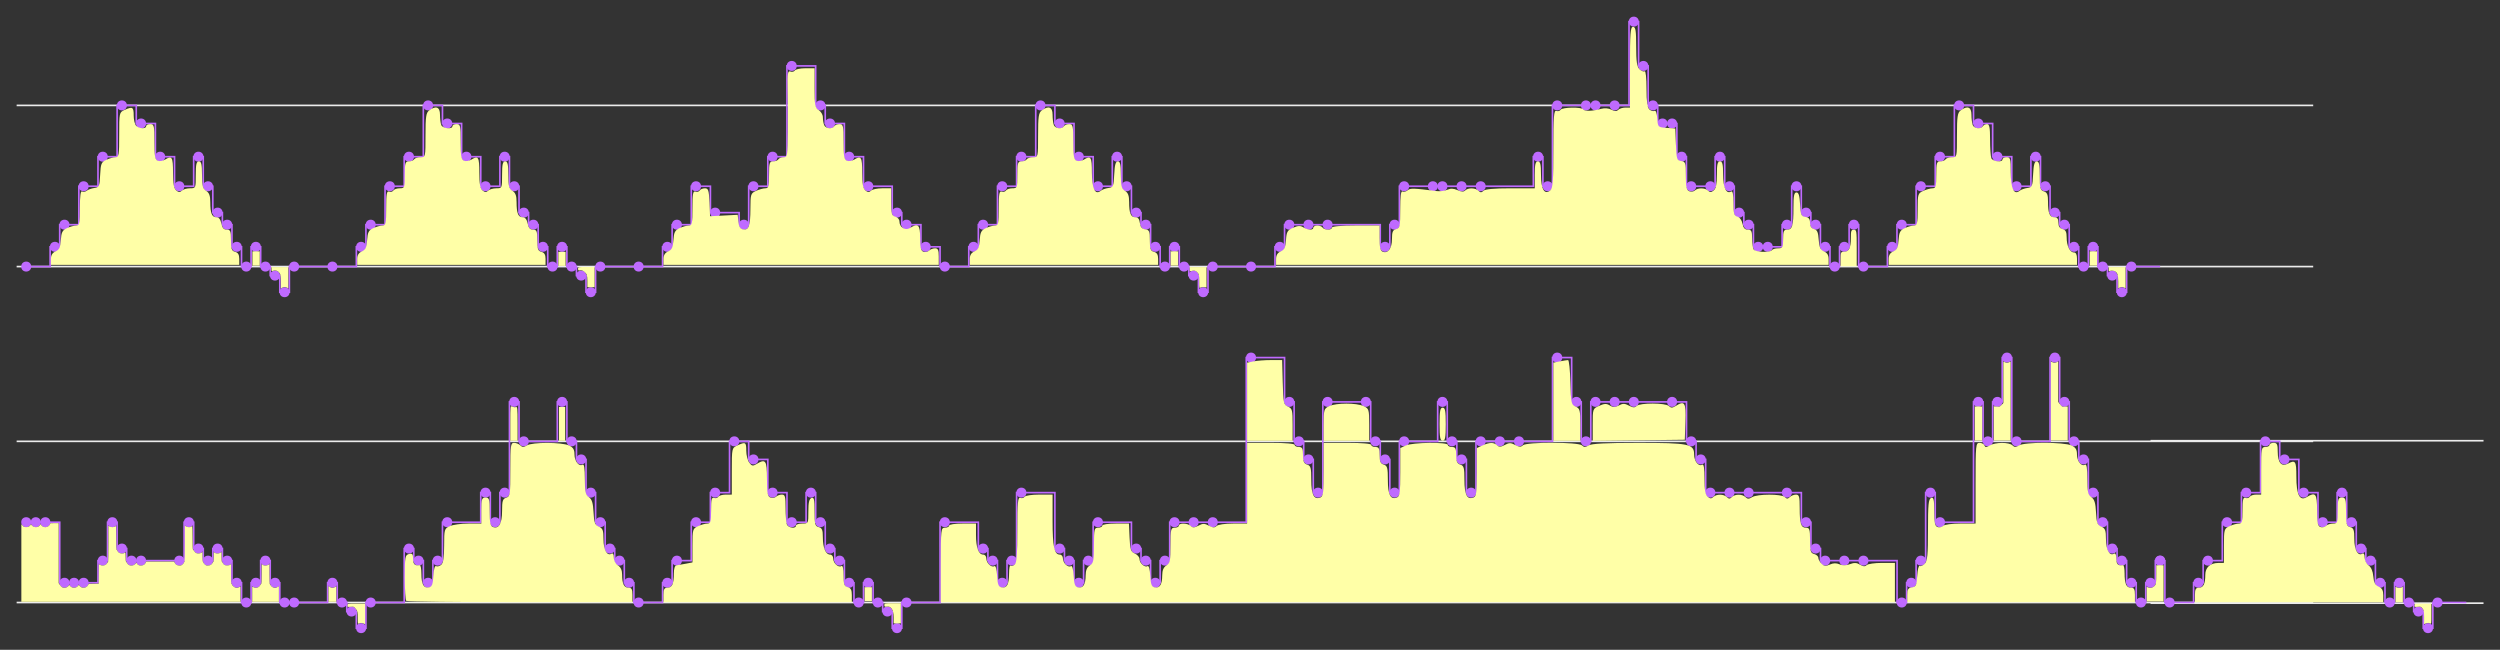 <?xml version="1.0" encoding="UTF-8" standalone="no"?>
<svg
   xmlns:dc="http://purl.org/dc/elements/1.1/"
   xmlns:cc="http://creativecommons.org/ns#"
   xmlns:rdf="http://www.w3.org/1999/02/22-rdf-syntax-ns#"
   xmlns:svg="http://www.w3.org/2000/svg"
   xmlns="http://www.w3.org/2000/svg"
   xmlns:sodipodi="http://sodipodi.sourceforge.net/DTD/sodipodi-0.dtd"
   xmlns:inkscape="http://www.inkscape.org/namespaces/inkscape"
   width="1502.25"
   height="390.45"
   version="1.1"
   id="svg466"
   sodipodi:docname="bilahari2.svg"
   inkscape:version="0.92.4 (5da689c313, 2019-01-14)">
  <rect width="100%" height="100%" fill="#333333" stroke="none"/>
  <defs
     id="defs470" />
  <sodipodi:namedview
     pagecolor="#ffffff"
     bordercolor="#666666"
     borderopacity="1"
     objecttolerance="10"
     gridtolerance="10"
     guidetolerance="10"
     inkscape:pageopacity="0"
     inkscape:pageshadow="2"
     inkscape:window-width="1366"
     inkscape:window-height="715"
     id="namedview468"
     showgrid="false"
     fit-margin-top="10"
     fit-margin-left="10"
     fit-margin-right="10"
     fit-margin-bottom="10"
     showguides="false"
     inkscape:zoom="0.80412714"
     inkscape:cx="751.125"
     inkscape:cy="195.22511"
     inkscape:window-x="-8"
     inkscape:window-y="-8"
     inkscape:window-maximized="1"
     inkscape:current-layer="svg466" />
  <g
     id="g2093"
     transform="translate(-8.355)">
    <g
       transform="translate(18.355,5.331)"
       id="g6">
      <line
         class="surLine"
         x1="0"
         y1="154.854"
         x2="1380"
         y2="154.854"
         style="stroke:#ebebeb"
         id="line2" />
      <line
         class="surLine"
         x1="0"
         y1="58.004"
         x2="1380"
         y2="58.004"
         style="stroke:#ebebeb"
         id="line4" />
    </g>
    <path
       id="#path"
       class="raagLine"
       d="m 24.105,160.186 h 2.875 v 0 h 5.75 v 0 h 5.75 v -11.873 h 5.75 v -13.294 h 5.75 v 0 h 5.75 v -23.095 h 5.75 v 0 h 5.75 V 94.158 h 5.75 v 0 h 5.75 V 63.335 h 5.75 v 0 h 5.75 v 10.866 h 5.75 v 0 h 5.75 V 94.158 h 5.75 v 0 h 5.75 v 17.765 h 5.75 v 0 h 5.75 V 94.158 h 5.75 v 17.765 h 5.75 v 15.841 h 5.75 v 7.254 h 5.75 v 13.294 h 5.75 v 11.873 h 5.75 v -11.873 h 5.75 v 11.873 h 5.75 v 5.418 h 5.75 v 9.978 h 5.75 V 160.186 h 5.75 v 0 h 5.75 v 0 h 5.75 v 0 h 5.75 v 0 h 5.75 v 0 h 5.75 v 0 h 5.75 v -11.873 h 5.75 v -13.294 h 5.75 v 0 h 5.75 v -23.095 h 5.75 v 0 h 5.75 V 94.158 h 5.75 v 0 h 5.75 V 63.335 h 5.75 v 0 h 5.75 v 10.866 h 5.75 v 0 h 5.75 V 94.158 h 5.75 v 0 h 5.75 v 17.765 h 5.75 v 0 h 5.75 V 94.158 h 5.75 v 17.765 h 5.75 v 15.841 h 5.75 v 7.254 h 5.75 v 13.294 h 5.75 v 11.873 h 5.75 v -11.873 h 5.75 v 11.873 h 5.75 v 5.418 h 5.75 v 9.978 h 5.75 V 160.186 h 5.75 v 0 h 5.75 v 0 h 5.75 v 0 h 5.75 v 0 h 5.75 v 0 h 5.75 v 0 h 5.75 v -11.873 h 5.75 v -13.294 h 5.75 v 0 h 5.75 v -23.095 h 5.75 v 0 h 5.75 v 15.841 h 5.75 v 0 h 5.75 v 0 h 5.75 v 7.254 h 5.75 v -23.095 h 5.75 v 0 h 5.75 V 94.158 h 5.75 v 0 h 5.75 V 39.618 h 5.75 v 0 h 5.75 v 0 h 5.75 v 23.717 h 5.75 v 10.866 h 5.75 v 0 h 5.75 V 94.158 h 5.75 v 0 h 5.75 v 17.765 h 5.75 v 0 h 5.75 v 0 h 5.75 v 15.841 h 5.75 v 7.254 h 5.75 v 0 h 5.75 v 13.294 h 5.75 v 0 h 5.75 v 11.873 h 5.75 v 0 h 5.75 v 0 h 5.75 v -11.873 h 5.75 v -13.294 h 5.75 v 0 h 5.75 v -23.095 h 5.75 v 0 h 5.75 V 94.158 h 5.75 v 0 h 5.75 V 63.335 h 5.75 v 0 h 5.75 v 10.866 h 5.75 v 0 h 5.75 V 94.158 h 5.75 v 0 h 5.75 v 17.765 h 5.75 v 0 h 5.75 V 94.158 h 5.75 v 17.765 h 5.75 v 15.841 h 5.75 v 7.254 h 5.75 v 13.294 h 5.75 v 11.873 h 5.75 v -11.873 h 5.75 v 11.873 h 5.75 v 5.418 h 5.75 v 9.978 h 5.75 V 160.186 h 5.75 v 0 h 5.75 v 0 h 5.75 v 0 h 5.75 v 0 h 5.75 v 0 h 5.75 v 0 h 5.75 v -11.873 h 5.75 v -13.294 h 5.75 v 0 h 5.75 v 0 h 5.75 v 0 h 5.75 v 0 h 5.75 v 0 h 5.75 v 0 h 5.75 v 0 h 5.75 v 0 h 5.75 v 0 h 5.75 v 13.294 h 5.75 v -13.294 h 5.75 v -23.095 h 5.75 v 0 h 5.75 v 0 h 5.75 v 0 h 5.75 v 0 h 5.75 v 0 h 5.75 v 0 h 5.75 v 0 h 5.75 v 0 h 5.75 v 0 h 5.75 v 0 h 5.75 v 0 h 5.75 v 0 h 5.75 v 0 h 5.75 V 94.158 h 5.75 v 17.765 h 5.75 V 63.335 h 5.75 v 0 h 5.75 v 0 h 5.75 v 0 h 5.75 v 0 h 5.75 v 0 h 5.75 v 0 h 5.75 v 0 h 5.75 V 13 h 5.75 v 26.618 h 5.75 v 23.717 h 5.75 v 10.866 h 5.75 v 0 h 5.75 V 94.158 h 5.75 v 17.765 h 5.75 v 0 h 5.75 v 0 h 5.75 V 94.158 h 5.75 v 17.765 h 5.75 v 15.841 h 5.75 v 7.254 h 5.75 v 13.294 h 5.75 v 0 h 5.75 v 0 h 5.75 v -13.294 h 5.75 v -23.095 h 5.75 v 15.841 h 5.75 v 7.254 h 5.75 v 13.294 h 5.75 v 11.873 h 5.75 v -11.873 h 5.75 v -13.294 h 5.75 v 25.168 h 5.75 v 0 h 5.75 v 0 h 5.75 v -11.873 h 5.75 v -13.294 h 5.75 v 0 h 5.75 v -23.095 h 5.75 v 0 h 5.75 V 94.158 h 5.75 v 0 h 5.75 V 63.335 h 5.75 v 0 h 5.75 v 10.866 h 5.75 v 0 h 5.75 V 94.158 h 5.75 v 0 h 5.75 v 17.765 h 5.75 v 0 h 5.75 V 94.158 h 5.75 v 17.765 h 5.75 v 15.841 h 5.75 v 7.254 h 5.75 v 13.294 h 5.75 v 11.873 h 5.75 v -11.873 h 5.75 v 11.873 h 5.75 v 5.418 h 5.75 v 9.978 h 5.75 V 160.186 h 5.75 v 0 h 5.75 v 0 h 5.75 v 0 h 2.875"
       inkscape:connector-curvature="0"
       style="fill:none;stroke:#bf6aff" />
    <circle
       style="fill:#bf6aff"
       id="circle15"
       r="3"
       cy="160.186"
       cx="24.105" />
    <circle
       style="fill:#bf6aff"
       id="circle21"
       r="3"
       cy="148.312"
       cx="41.355" />
    <circle
       style="fill:#bf6aff"
       id="circle23"
       r="3"
       cy="135.018"
       cx="47.105" />
    <circle
       style="fill:#bf6aff"
       id="circle27"
       r="3"
       cy="111.923"
       cx="58.605" />
    <circle
       style="fill:#bf6aff"
       id="circle31"
       r="3"
       cy="94.158"
       cx="70.105" />
    <circle
       style="fill:#bf6aff"
       id="circle35"
       r="3"
       cy="63.335"
       cx="81.605" />
    <circle
       style="fill:#bf6aff"
       id="circle39"
       r="3"
       cy="74.201"
       cx="93.105" />
    <circle
       style="fill:#bf6aff"
       id="circle43"
       r="3"
       cy="94.158"
       cx="104.605" />
    <circle
       style="fill:#bf6aff"
       id="circle47"
       r="3"
       cy="111.923"
       cx="116.105" />
    <circle
       style="fill:#bf6aff"
       id="circle51"
       r="3"
       cy="94.158"
       cx="127.605" />
    <circle
       style="fill:#bf6aff"
       id="circle53"
       r="3"
       cy="111.923"
       cx="133.355" />
    <circle
       style="fill:#bf6aff"
       id="circle55"
       r="3"
       cy="127.764"
       cx="139.105" />
    <circle
       style="fill:#bf6aff"
       id="circle57"
       r="3"
       cy="135.018"
       cx="144.855" />
    <circle
       style="fill:#bf6aff"
       id="circle59"
       r="3"
       cy="148.312"
       cx="150.605" />
    <circle
       style="fill:#bf6aff"
       id="circle61"
       r="3"
       cy="160.186"
       cx="156.355" />
    <circle
       style="fill:#bf6aff"
       id="circle63"
       r="3"
       cy="148.312"
       cx="162.105" />
    <circle
       style="fill:#bf6aff"
       id="circle65"
       r="3"
       cy="160.186"
       cx="167.855" />
    <circle
       style="fill:#bf6aff"
       id="circle67"
       r="3"
       cy="165.604"
       cx="173.605" />
    <circle
       style="fill:#bf6aff"
       id="circle69"
       r="3"
       cy="175.582"
       cx="179.355" />
    <circle
       style="fill:#bf6aff"
       id="circle71"
       r="3"
       cy="160.186"
       cx="185.105" />
    <circle
       style="fill:#bf6aff"
       id="circle79"
       r="3"
       cy="160.186"
       cx="208.105" />
    <circle
       style="fill:#bf6aff"
       id="circle85"
       r="3"
       cy="148.312"
       cx="225.355" />
    <circle
       style="fill:#bf6aff"
       id="circle87"
       r="3"
       cy="135.018"
       cx="231.105" />
    <circle
       style="fill:#bf6aff"
       id="circle91"
       r="3"
       cy="111.923"
       cx="242.605" />
    <circle
       style="fill:#bf6aff"
       id="circle95"
       r="3"
       cy="94.158"
       cx="254.105" />
    <circle
       style="fill:#bf6aff"
       id="circle99"
       r="3"
       cy="63.335"
       cx="265.605" />
    <circle
       style="fill:#bf6aff"
       id="circle103"
       r="3"
       cy="74.201"
       cx="277.105" />
    <circle
       style="fill:#bf6aff"
       id="circle107"
       r="3"
       cy="94.158"
       cx="288.605" />
    <circle
       style="fill:#bf6aff"
       id="circle111"
       r="3"
       cy="111.923"
       cx="300.105" />
    <circle
       style="fill:#bf6aff"
       id="circle115"
       r="3"
       cy="94.158"
       cx="311.605" />
    <circle
       style="fill:#bf6aff"
       id="circle117"
       r="3"
       cy="111.923"
       cx="317.355" />
    <circle
       style="fill:#bf6aff"
       id="circle119"
       r="3"
       cy="127.764"
       cx="323.105" />
    <circle
       style="fill:#bf6aff"
       id="circle121"
       r="3"
       cy="135.018"
       cx="328.855" />
    <circle
       style="fill:#bf6aff"
       id="circle123"
       r="3"
       cy="148.312"
       cx="334.605" />
    <circle
       style="fill:#bf6aff"
       id="circle125"
       r="3"
       cy="160.186"
       cx="340.355" />
    <circle
       style="fill:#bf6aff"
       id="circle127"
       r="3"
       cy="148.312"
       cx="346.105" />
    <circle
       style="fill:#bf6aff"
       id="circle129"
       r="3"
       cy="160.186"
       cx="351.855" />
    <circle
       style="fill:#bf6aff"
       id="circle131"
       r="3"
       cy="165.604"
       cx="357.605" />
    <circle
       style="fill:#bf6aff"
       id="circle133"
       r="3"
       cy="175.582"
       cx="363.355" />
    <circle
       style="fill:#bf6aff"
       id="circle135"
       r="3"
       cy="160.186"
       cx="369.105" />
    <circle
       style="fill:#bf6aff"
       id="circle143"
       r="3"
       cy="160.186"
       cx="392.105" />
    <circle
       style="fill:#bf6aff"
       id="circle149"
       r="3"
       cy="148.312"
       cx="409.355" />
    <circle
       style="fill:#bf6aff"
       id="circle151"
       r="3"
       cy="135.018"
       cx="415.105" />
    <circle
       style="fill:#bf6aff"
       id="circle155"
       r="3"
       cy="111.923"
       cx="426.605" />
    <circle
       style="fill:#bf6aff"
       id="circle159"
       r="3"
       cy="127.764"
       cx="438.105" />
    <circle
       style="fill:#bf6aff"
       id="circle165"
       r="3"
       cy="135.018"
       cx="455.355" />
    <circle
       style="fill:#bf6aff"
       id="circle167"
       r="3"
       cy="111.923"
       cx="461.105" />
    <circle
       style="fill:#bf6aff"
       id="circle171"
       r="3"
       cy="94.158"
       cx="472.605" />
    <circle
       style="fill:#bf6aff"
       id="circle175"
       r="3"
       cy="39.618"
       cx="484.105" />
    <circle
       style="fill:#bf6aff"
       id="circle181"
       r="3"
       cy="63.335"
       cx="501.355" />
    <circle
       style="fill:#bf6aff"
       id="circle183"
       r="3"
       cy="74.201"
       cx="507.105" />
    <circle
       style="fill:#bf6aff"
       id="circle187"
       r="3"
       cy="94.158"
       cx="518.605" />
    <circle
       style="fill:#bf6aff"
       id="circle191"
       r="3"
       cy="111.923"
       cx="530.105" />
    <circle
       style="fill:#bf6aff"
       id="circle197"
       r="3"
       cy="127.764"
       cx="547.355" />
    <circle
       style="fill:#bf6aff"
       id="circle199"
       r="3"
       cy="135.018"
       cx="553.105" />
    <circle
       style="fill:#bf6aff"
       id="circle203"
       r="3"
       cy="148.312"
       cx="564.605" />
    <circle
       style="fill:#bf6aff"
       id="circle207"
       r="3"
       cy="160.186"
       cx="576.105" />
    <circle
       style="fill:#bf6aff"
       id="circle213"
       r="3"
       cy="148.312"
       cx="593.355" />
    <circle
       style="fill:#bf6aff"
       id="circle215"
       r="3"
       cy="135.018"
       cx="599.105" />
    <circle
       style="fill:#bf6aff"
       id="circle219"
       r="3"
       cy="111.923"
       cx="610.605" />
    <circle
       style="fill:#bf6aff"
       id="circle223"
       r="3"
       cy="94.158"
       cx="622.105" />
    <circle
       style="fill:#bf6aff"
       id="circle227"
       r="3"
       cy="63.335"
       cx="633.605" />
    <circle
       style="fill:#bf6aff"
       id="circle231"
       r="3"
       cy="74.201"
       cx="645.105" />
    <circle
       style="fill:#bf6aff"
       id="circle235"
       r="3"
       cy="94.158"
       cx="656.605" />
    <circle
       style="fill:#bf6aff"
       id="circle239"
       r="3"
       cy="111.923"
       cx="668.105" />
    <circle
       style="fill:#bf6aff"
       id="circle243"
       r="3"
       cy="94.158"
       cx="679.605" />
    <circle
       style="fill:#bf6aff"
       id="circle245"
       r="3"
       cy="111.923"
       cx="685.355" />
    <circle
       style="fill:#bf6aff"
       id="circle247"
       r="3"
       cy="127.764"
       cx="691.105" />
    <circle
       style="fill:#bf6aff"
       id="circle249"
       r="3"
       cy="135.018"
       cx="696.855" />
    <circle
       style="fill:#bf6aff"
       id="circle251"
       r="3"
       cy="148.312"
       cx="702.605" />
    <circle
       style="fill:#bf6aff"
       id="circle253"
       r="3"
       cy="160.186"
       cx="708.355" />
    <circle
       style="fill:#bf6aff"
       id="circle255"
       r="3"
       cy="148.312"
       cx="714.105" />
    <circle
       style="fill:#bf6aff"
       id="circle257"
       r="3"
       cy="160.186"
       cx="719.855" />
    <circle
       style="fill:#bf6aff"
       id="circle259"
       r="3"
       cy="165.604"
       cx="725.605" />
    <circle
       style="fill:#bf6aff"
       id="circle261"
       r="3"
       cy="175.582"
       cx="731.355" />
    <circle
       style="fill:#bf6aff"
       id="circle263"
       r="3"
       cy="160.186"
       cx="737.105" />
    <circle
       style="fill:#bf6aff"
       id="circle271"
       r="3"
       cy="160.186"
       cx="760.105" />
    <circle
       style="fill:#bf6aff"
       id="circle277"
       r="3"
       cy="148.312"
       cx="777.355" />
    <circle
       style="fill:#bf6aff"
       id="circle279"
       r="3"
       cy="135.018"
       cx="783.105" />
    <circle
       style="fill:#bf6aff"
       id="circle283"
       r="3"
       cy="135.018"
       cx="794.605" />
    <circle
       style="fill:#bf6aff"
       id="circle287"
       r="3"
       cy="135.018"
       cx="806.105" />
    <circle
       style="fill:#bf6aff"
       id="circle299"
       r="3"
       cy="148.312"
       cx="840.605" />
    <circle
       style="fill:#bf6aff"
       id="circle301"
       r="3"
       cy="135.018"
       cx="846.355" />
    <circle
       style="fill:#bf6aff"
       id="circle303"
       r="3"
       cy="111.923"
       cx="852.105" />
    <circle
       style="fill:#bf6aff"
       id="circle309"
       r="3"
       cy="111.923"
       cx="869.355" />
    <circle
       style="fill:#bf6aff"
       id="circle311"
       r="3"
       cy="111.923"
       cx="875.105" />
    <circle
       style="fill:#bf6aff"
       id="circle315"
       r="3"
       cy="111.923"
       cx="886.605" />
    <circle
       style="fill:#bf6aff"
       id="circle319"
       r="3"
       cy="111.923"
       cx="898.105" />
    <circle
       style="fill:#bf6aff"
       id="circle331"
       r="3"
       cy="94.158"
       cx="932.605" />
    <circle
       style="fill:#bf6aff"
       id="circle333"
       r="3"
       cy="111.923"
       cx="938.355" />
    <circle
       style="fill:#bf6aff"
       id="circle335"
       r="3"
       cy="63.335"
       cx="944.105" />
    <circle
       style="fill:#bf6aff"
       id="circle341"
       r="3"
       cy="63.335"
       cx="961.355" />
    <circle
       style="fill:#bf6aff"
       id="circle343"
       r="3"
       cy="63.335"
       cx="967.105" />
    <circle
       style="fill:#bf6aff"
       id="circle347"
       r="3"
       cy="63.335"
       cx="978.605" />
    <circle
       style="fill:#bf6aff"
       id="circle351"
       r="3"
       cy="13"
       cx="990.105" />
    <circle
       style="fill:#bf6aff"
       id="circle353"
       r="3"
       cy="39.618"
       cx="995.855" />
    <circle
       style="fill:#bf6aff"
       id="circle355"
       r="3"
       cy="63.335"
       cx="1001.606" />
    <circle
       style="fill:#bf6aff"
       id="circle357"
       r="3"
       cy="74.201"
       cx="1007.356" />
    <circle
       style="fill:#bf6aff"
       id="circle359"
       r="3"
       cy="74.201"
       cx="1013.106" />
    <circle
       style="fill:#bf6aff"
       id="circle361"
       r="3"
       cy="94.158"
       cx="1018.856" />
    <circle
       style="fill:#bf6aff"
       id="circle363"
       r="3"
       cy="111.923"
       cx="1024.605" />
    <circle
       style="fill:#bf6aff"
       id="circle367"
       r="3"
       cy="111.923"
       cx="1036.105" />
    <circle
       style="fill:#bf6aff"
       id="circle369"
       r="3"
       cy="94.158"
       cx="1041.855" />
    <circle
       style="fill:#bf6aff"
       id="circle371"
       r="3"
       cy="111.923"
       cx="1047.605" />
    <circle
       style="fill:#bf6aff"
       id="circle373"
       r="3"
       cy="127.764"
       cx="1053.355" />
    <circle
       style="fill:#bf6aff"
       id="circle375"
       r="3"
       cy="135.018"
       cx="1059.105" />
    <circle
       style="fill:#bf6aff"
       id="circle377"
       r="3"
       cy="148.312"
       cx="1064.855" />
    <circle
       style="fill:#bf6aff"
       id="circle379"
       r="3"
       cy="148.312"
       cx="1070.605" />
    <circle
       style="fill:#bf6aff"
       id="circle383"
       r="3"
       cy="135.018"
       cx="1082.105" />
    <circle
       style="fill:#bf6aff"
       id="circle385"
       r="3"
       cy="111.923"
       cx="1087.855" />
    <circle
       style="fill:#bf6aff"
       id="circle387"
       r="3"
       cy="127.764"
       cx="1093.605" />
    <circle
       style="fill:#bf6aff"
       id="circle389"
       r="3"
       cy="135.018"
       cx="1099.355" />
    <circle
       style="fill:#bf6aff"
       id="circle391"
       r="3"
       cy="148.312"
       cx="1105.105" />
    <circle
       style="fill:#bf6aff"
       id="circle393"
       r="3"
       cy="160.186"
       cx="1110.855" />
    <circle
       style="fill:#bf6aff"
       id="circle395"
       r="3"
       cy="148.312"
       cx="1116.605" />
    <circle
       style="fill:#bf6aff"
       id="circle397"
       r="3"
       cy="135.018"
       cx="1122.355" />
    <circle
       style="fill:#bf6aff"
       id="circle399"
       r="3"
       cy="160.186"
       cx="1128.105" />
    <circle
       style="fill:#bf6aff"
       id="circle405"
       r="3"
       cy="148.312"
       cx="1145.355" />
    <circle
       style="fill:#bf6aff"
       id="circle407"
       r="3"
       cy="135.018"
       cx="1151.105" />
    <circle
       style="fill:#bf6aff"
       id="circle411"
       r="3"
       cy="111.923"
       cx="1162.605" />
    <circle
       style="fill:#bf6aff"
       id="circle415"
       r="3"
       cy="94.158"
       cx="1174.105" />
    <circle
       style="fill:#bf6aff"
       id="circle419"
       r="3"
       cy="63.335"
       cx="1185.605" />
    <circle
       style="fill:#bf6aff"
       id="circle423"
       r="3"
       cy="74.201"
       cx="1197.105" />
    <circle
       style="fill:#bf6aff"
       id="circle427"
       r="3"
       cy="94.158"
       cx="1208.605" />
    <circle
       style="fill:#bf6aff"
       id="circle431"
       r="3"
       cy="111.923"
       cx="1220.105" />
    <circle
       style="fill:#bf6aff"
       id="circle435"
       r="3"
       cy="94.158"
       cx="1231.605" />
    <circle
       style="fill:#bf6aff"
       id="circle437"
       r="3"
       cy="111.923"
       cx="1237.355" />
    <circle
       style="fill:#bf6aff"
       id="circle439"
       r="3"
       cy="127.764"
       cx="1243.105" />
    <circle
       style="fill:#bf6aff"
       id="circle441"
       r="3"
       cy="135.018"
       cx="1248.855" />
    <circle
       style="fill:#bf6aff"
       id="circle443"
       r="3"
       cy="148.312"
       cx="1254.605" />
    <circle
       style="fill:#bf6aff"
       id="circle445"
       r="3"
       cy="160.186"
       cx="1260.355" />
    <circle
       style="fill:#bf6aff"
       id="circle447"
       r="3"
       cy="148.312"
       cx="1266.105" />
    <circle
       style="fill:#bf6aff"
       id="circle449"
       r="3"
       cy="160.186"
       cx="1271.855" />
    <circle
       style="fill:#bf6aff"
       id="circle451"
       r="3"
       cy="165.604"
       cx="1277.605" />
    <circle
       style="fill:#bf6aff"
       id="circle453"
       r="3"
       cy="175.582"
       cx="1283.355" />
    <circle
       style="fill:#bf6aff"
       id="circle455"
       r="3"
       cy="160.186"
       cx="1289.105" />
    <g
       transform="translate(18.355,207.199)"
       id="g6-2">
      <line
         class="surLine"
         x1="0"
         y1="154.854"
         x2="1380"
         y2="154.854"
         style="stroke:#ebebeb"
         id="line2-2" />
      <line
         class="surLine"
         x1="0"
         y1="58.004"
         x2="1380"
         y2="58.004"
         style="stroke:#ebebeb"
         id="line4-7" />
    </g>
    <path
       id="#path-6"
       class="raagLine"
       d="m 24.105,313.791 h 2.875 v 0 h 5.75 v 0 h 5.75 v 0 h 5.75 v 36.389 h 5.75 v 0 h 5.75 v 0 h 5.75 v 0 h 5.75 V 336.886 h 5.75 v -23.095 h 5.75 v 15.841 h 5.75 v 7.254 h 5.75 v 0 h 5.75 v 0 h 5.75 v 0 h 5.75 v 0 h 5.75 v 0 h 5.75 v -23.095 h 5.75 v 15.841 h 5.75 v 7.254 h 5.75 v -7.254 h 5.75 v 7.254 h 5.75 v 13.294 h 5.75 v 11.873 h 5.75 v -11.873 h 5.75 V 336.886 h 5.75 v 13.294 h 5.75 v 11.873 h 5.75 v 0 h 5.75 v 0 h 5.75 v 0 h 5.75 v 0 h 5.75 v -11.873 h 5.75 v 11.873 h 5.75 v 5.418 h 5.75 v 9.978 h 5.75 v -15.397 h 5.75 v 0 h 5.75 v 0 h 5.75 v 0 h 5.75 v -32.422 h 5.75 v 7.254 h 5.75 v 13.294 h 5.75 V 336.886 h 5.75 v -23.095 h 5.75 v 0 h 5.75 v 0 h 5.75 v 0 h 5.75 v -17.765 h 5.75 v 17.765 h 5.75 v -17.765 h 5.75 v -54.539 h 5.75 v 23.717 h 5.75 v 0 h 5.75 v 0 h 5.75 v 0 h 5.75 v -23.717 h 5.75 v 23.717 h 5.75 v 10.866 h 5.75 v 19.956 h 5.75 v 17.765 h 5.75 v 15.841 h 5.75 v 7.254 h 5.75 v 13.294 h 5.75 v 11.873 h 5.75 v 0 h 5.75 v 0 h 5.75 v -11.873 h 5.75 V 336.886 h 5.75 v 0 h 5.75 v -23.095 h 5.75 v 0 h 5.75 v -17.765 h 5.75 v 0 h 5.75 v -30.823 h 5.75 v 0 h 5.75 v 10.866 h 5.75 v 0 h 5.75 v 19.956 h 5.75 v 0 h 5.75 v 17.765 h 5.75 v 0 h 5.75 v -17.765 h 5.75 v 17.765 h 5.75 v 15.841 h 5.75 v 7.254 h 5.75 v 13.294 h 5.75 v 11.873 h 5.75 v -11.873 h 5.75 v 11.873 h 5.75 v 5.418 h 5.75 v 9.978 h 5.75 v -15.397 h 5.75 v 0 h 5.75 v 0 h 5.75 v 0 h 5.75 V 313.791 h 5.75 v 0 h 5.75 v 0 h 5.75 v 0 h 5.75 v 15.841 h 5.75 v 7.254 h 5.75 v 13.294 h 5.75 V 336.886 h 5.75 v -40.86 h 5.75 v 0 h 5.75 v 0 h 5.75 v 0 h 5.75 v 33.606 h 5.75 v 7.254 h 5.75 v 13.294 h 5.75 V 336.886 h 5.75 v -23.095 h 5.75 v 0 h 5.75 v 0 h 5.75 v 0 h 5.75 v 15.841 h 5.75 v 7.254 h 5.75 v 13.294 h 5.75 V 336.886 h 5.75 v -23.095 h 5.75 v 0 h 5.75 v 0 h 5.75 v 0 h 5.75 v 0 h 5.75 v 0 h 5.75 v 0 h 5.75 v 0 h 5.75 v -98.923 h 5.75 v 0 h 5.75 v 0 h 5.75 v 0 h 5.75 v 26.618 h 5.75 v 23.717 h 5.75 v 10.866 h 5.75 v 19.956 h 5.75 v -54.539 h 5.75 v 0 h 5.75 v 0 h 5.75 v 0 h 5.75 v 0 h 5.75 v 23.717 h 5.75 v 10.866 h 5.75 v 19.956 h 5.75 v -30.823 h 5.75 v 0 h 5.75 v 0 h 5.75 v 0 h 5.75 v -23.717 h 5.75 v 23.717 h 5.75 v 10.866 h 5.75 v 19.956 h 5.75 v -30.823 h 5.75 v 0 h 5.75 v 0 h 5.75 v 0 h 5.75 v 0 h 5.75 v 0 h 5.75 v 0 h 5.75 v 0 h 5.75 v -50.335 h 5.75 v 0 h 5.75 v 26.618 h 5.75 v 23.717 h 5.75 v -23.717 h 5.75 v 0 h 5.75 v 0 h 5.75 v 0 h 5.75 v 0 h 5.75 v 0 h 5.75 v 0 h 5.75 v 0 h 5.75 v 0 h 5.75 v 0 h 5.75 v 23.717 h 5.75 v 10.866 h 5.75 v 19.956 h 5.75 v 0 h 5.75 v 0 h 5.75 v 0 h 5.75 v 0 h 5.75 v 0 h 5.75 v 0 h 5.75 v 0 h 5.75 v 0 h 5.75 v 0 h 5.75 v 17.765 h 5.75 v 15.841 h 5.75 v 7.254 h 5.75 v 0 h 5.75 v 0 h 5.75 v 0 h 5.75 v 0 h 5.75 v 0 h 5.75 v 0 h 5.75 v 0 h 5.75 v 25.168 h 5.75 v -11.873 h 5.75 V 336.886 h 5.75 v -40.86 h 5.75 v 17.765 h 5.75 v 0 h 5.75 v 0 h 5.75 v 0 h 5.75 v -72.305 h 5.75 v 23.717 h 5.75 v -23.717 h 5.75 v -26.618 h 5.75 v 50.335 h 5.75 v 0 h 5.75 v 0 h 5.75 v 0 h 5.75 v -50.335 h 5.75 v 26.618 h 5.75 v 23.717 h 5.75 v 10.866 h 5.75 v 19.956 h 5.75 v 17.765 h 5.75 v 15.841 h 5.75 v 7.254 h 5.75 v 13.294 h 5.75 v 11.873 h 5.75 v -11.873 h 5.75 V 336.886 h 2.875"
       inkscape:connector-curvature="0"
       style="fill:none;stroke:#bf6aff" />
    <circle
       style="fill:#bf6aff"
       id="circle15-6"
       r="3"
       cy="313.791"
       cx="24.105" />
    <circle
       style="fill:#bf6aff"
       id="circle17"
       r="3"
       cy="313.791"
       cx="29.855" />
    <circle
       style="fill:#bf6aff"
       id="circle19"
       r="3"
       cy="313.791"
       cx="35.605" />
    <circle
       style="fill:#bf6aff"
       id="circle23-0"
       r="3"
       cy="350.18"
       cx="47.105" />
    <circle
       style="fill:#bf6aff"
       id="circle25"
       r="3"
       cy="350.18"
       cx="52.855" />
    <circle
       style="fill:#bf6aff"
       id="circle27-0"
       r="3"
       cy="350.18"
       cx="58.605" />
    <circle
       style="fill:#bf6aff"
       id="circle31-8"
       r="3"
       cy="336.886"
       cx="70.105" />
    <circle
       style="fill:#bf6aff"
       id="circle33"
       r="3"
       cy="313.791"
       cx="75.855" />
    <circle
       style="fill:#bf6aff"
       id="circle35-0"
       r="3"
       cy="329.632"
       cx="81.605" />
    <circle
       style="fill:#bf6aff"
       id="circle37"
       r="3"
       cy="336.886"
       cx="87.355" />
    <circle
       style="fill:#bf6aff"
       id="circle39-8"
       r="3"
       cy="336.886"
       cx="93.105" />
    <circle
       style="fill:#bf6aff"
       id="circle47-3"
       r="3"
       cy="336.886"
       cx="116.105" />
    <circle
       style="fill:#bf6aff"
       id="circle49"
       r="3"
       cy="313.791"
       cx="121.855" />
    <circle
       style="fill:#bf6aff"
       id="circle51-1"
       r="3"
       cy="329.632"
       cx="127.605" />
    <circle
       style="fill:#bf6aff"
       id="circle53-3"
       r="3"
       cy="336.886"
       cx="133.355" />
    <circle
       style="fill:#bf6aff"
       id="circle55-1"
       r="3"
       cy="329.632"
       cx="139.105" />
    <circle
       style="fill:#bf6aff"
       id="circle57-7"
       r="3"
       cy="336.886"
       cx="144.855" />
    <circle
       style="fill:#bf6aff"
       id="circle59-8"
       r="3"
       cy="350.18"
       cx="150.605" />
    <circle
       style="fill:#bf6aff"
       id="circle61-2"
       r="3"
       cy="362.054"
       cx="156.355" />
    <circle
       style="fill:#bf6aff"
       id="circle63-9"
       r="3"
       cy="350.18"
       cx="162.105" />
    <circle
       style="fill:#bf6aff"
       id="circle65-7"
       r="3"
       cy="336.886"
       cx="167.855" />
    <circle
       style="fill:#bf6aff"
       id="circle67-9"
       r="3"
       cy="350.18"
       cx="173.605" />
    <circle
       style="fill:#bf6aff"
       id="circle69-4"
       r="3"
       cy="362.054"
       cx="179.355" />
    <circle
       style="fill:#bf6aff"
       id="circle71-6"
       r="3"
       cy="362.054"
       cx="185.105" />
    <circle
       style="fill:#bf6aff"
       id="circle79-8"
       r="3"
       cy="350.18"
       cx="208.105" />
    <circle
       style="fill:#bf6aff"
       id="circle81"
       r="3"
       cy="362.054"
       cx="213.855" />
    <circle
       style="fill:#bf6aff"
       id="circle83"
       r="3"
       cy="367.472"
       cx="219.605" />
    <circle
       style="fill:#bf6aff"
       id="circle85-4"
       r="3"
       cy="377.45"
       cx="225.355" />
    <circle
       style="fill:#bf6aff"
       id="circle87-9"
       r="3"
       cy="362.054"
       cx="231.105" />
    <circle
       style="fill:#bf6aff"
       id="circle95-8"
       r="3"
       cy="329.632"
       cx="254.105" />
    <circle
       style="fill:#bf6aff"
       id="circle97"
       r="3"
       cy="336.886"
       cx="259.855" />
    <circle
       style="fill:#bf6aff"
       id="circle99-7"
       r="3"
       cy="350.18"
       cx="265.605" />
    <circle
       style="fill:#bf6aff"
       id="circle101"
       r="3"
       cy="336.886"
       cx="271.355" />
    <circle
       style="fill:#bf6aff"
       id="circle103-6"
       r="3"
       cy="313.791"
       cx="277.105" />
    <circle
       style="fill:#bf6aff"
       id="circle111-0"
       r="3"
       cy="296.026"
       cx="300.105" />
    <circle
       style="fill:#bf6aff"
       id="circle113"
       r="3"
       cy="313.791"
       cx="305.855" />
    <circle
       style="fill:#bf6aff"
       id="circle115-6"
       r="3"
       cy="296.026"
       cx="311.605" />
    <circle
       style="fill:#bf6aff"
       id="circle117-3"
       r="3"
       cy="241.486"
       cx="317.355" />
    <circle
       style="fill:#bf6aff"
       id="circle119-4"
       r="3"
       cy="265.203"
       cx="323.105" />
    <circle
       style="fill:#bf6aff"
       id="circle127-2"
       r="3"
       cy="241.486"
       cx="346.105" />
    <circle
       style="fill:#bf6aff"
       id="circle129-6"
       r="3"
       cy="265.203"
       cx="351.855" />
    <circle
       style="fill:#bf6aff"
       id="circle131-4"
       r="3"
       cy="276.07"
       cx="357.605" />
    <circle
       style="fill:#bf6aff"
       id="circle133-2"
       r="3"
       cy="296.026"
       cx="363.355" />
    <circle
       style="fill:#bf6aff"
       id="circle135-3"
       r="3"
       cy="313.791"
       cx="369.105" />
    <circle
       style="fill:#bf6aff"
       id="circle137"
       r="3"
       cy="329.632"
       cx="374.855" />
    <circle
       style="fill:#bf6aff"
       id="circle139"
       r="3"
       cy="336.886"
       cx="380.605" />
    <circle
       style="fill:#bf6aff"
       id="circle141"
       r="3"
       cy="350.18"
       cx="386.355" />
    <circle
       style="fill:#bf6aff"
       id="circle143-4"
       r="3"
       cy="362.054"
       cx="392.105" />
    <circle
       style="fill:#bf6aff"
       id="circle149-1"
       r="3"
       cy="350.18"
       cx="409.355" />
    <circle
       style="fill:#bf6aff"
       id="circle151-2"
       r="3"
       cy="336.886"
       cx="415.105" />
    <circle
       style="fill:#bf6aff"
       id="circle155-7"
       r="3"
       cy="313.791"
       cx="426.605" />
    <circle
       style="fill:#bf6aff"
       id="circle159-8"
       r="3"
       cy="296.026"
       cx="438.105" />
    <circle
       style="fill:#bf6aff"
       id="circle163"
       r="3"
       cy="265.203"
       cx="449.605" />
    <circle
       style="fill:#bf6aff"
       id="circle167-5"
       r="3"
       cy="276.07"
       cx="461.105" />
    <circle
       style="fill:#bf6aff"
       id="circle171-7"
       r="3"
       cy="296.026"
       cx="472.605" />
    <circle
       style="fill:#bf6aff"
       id="circle175-7"
       r="3"
       cy="313.791"
       cx="484.105" />
    <circle
       style="fill:#bf6aff"
       id="circle179"
       r="3"
       cy="296.026"
       cx="495.605" />
    <circle
       style="fill:#bf6aff"
       id="circle181-1"
       r="3"
       cy="313.791"
       cx="501.355" />
    <circle
       style="fill:#bf6aff"
       id="circle183-6"
       r="3"
       cy="329.632"
       cx="507.105" />
    <circle
       style="fill:#bf6aff"
       id="circle185"
       r="3"
       cy="336.886"
       cx="512.855" />
    <circle
       style="fill:#bf6aff"
       id="circle187-2"
       r="3"
       cy="350.18"
       cx="518.605" />
    <circle
       style="fill:#bf6aff"
       id="circle189"
       r="3"
       cy="362.054"
       cx="524.355" />
    <circle
       style="fill:#bf6aff"
       id="circle191-5"
       r="3"
       cy="350.18"
       cx="530.105" />
    <circle
       style="fill:#bf6aff"
       id="circle193"
       r="3"
       cy="362.054"
       cx="535.855" />
    <circle
       style="fill:#bf6aff"
       id="circle195"
       r="3"
       cy="367.472"
       cx="541.605" />
    <circle
       style="fill:#bf6aff"
       id="circle197-1"
       r="3"
       cy="377.45"
       cx="547.355" />
    <circle
       style="fill:#bf6aff"
       id="circle199-2"
       r="3"
       cy="362.054"
       cx="553.105" />
    <circle
       style="fill:#bf6aff"
       id="circle207-0"
       r="3"
       cy="313.791"
       cx="576.105" />
    <circle
       style="fill:#bf6aff"
       id="circle215-5"
       r="3"
       cy="329.632"
       cx="599.105" />
    <circle
       style="fill:#bf6aff"
       id="circle217"
       r="3"
       cy="336.886"
       cx="604.855" />
    <circle
       style="fill:#bf6aff"
       id="circle219-0"
       r="3"
       cy="350.18"
       cx="610.605" />
    <circle
       style="fill:#bf6aff"
       id="circle221"
       r="3"
       cy="336.886"
       cx="616.355" />
    <circle
       style="fill:#bf6aff"
       id="circle223-4"
       r="3"
       cy="296.026"
       cx="622.105" />
    <circle
       style="fill:#bf6aff"
       id="circle231-0"
       r="3"
       cy="329.632"
       cx="645.105" />
    <circle
       style="fill:#bf6aff"
       id="circle233"
       r="3"
       cy="336.886"
       cx="650.855" />
    <circle
       style="fill:#bf6aff"
       id="circle235-0"
       r="3"
       cy="350.18"
       cx="656.605" />
    <circle
       style="fill:#bf6aff"
       id="circle237"
       r="3"
       cy="336.886"
       cx="662.355" />
    <circle
       style="fill:#bf6aff"
       id="circle239-0"
       r="3"
       cy="313.791"
       cx="668.105" />
    <circle
       style="fill:#bf6aff"
       id="circle247-2"
       r="3"
       cy="329.632"
       cx="691.105" />
    <circle
       style="fill:#bf6aff"
       id="circle249-0"
       r="3"
       cy="336.886"
       cx="696.855" />
    <circle
       style="fill:#bf6aff"
       id="circle251-8"
       r="3"
       cy="350.18"
       cx="702.605" />
    <circle
       style="fill:#bf6aff"
       id="circle253-1"
       r="3"
       cy="336.886"
       cx="708.355" />
    <circle
       style="fill:#bf6aff"
       id="circle255-4"
       r="3"
       cy="313.791"
       cx="714.105" />
    <circle
       style="fill:#bf6aff"
       id="circle259-1"
       r="3"
       cy="313.791"
       cx="725.605" />
    <circle
       style="fill:#bf6aff"
       id="circle263-1"
       r="3"
       cy="313.791"
       cx="737.105" />
    <circle
       style="fill:#bf6aff"
       id="circle271-8"
       r="3"
       cy="214.868"
       cx="760.105" />
    <circle
       style="fill:#bf6aff"
       id="circle279-4"
       r="3"
       cy="241.486"
       cx="783.105" />
    <circle
       style="fill:#bf6aff"
       id="circle281"
       r="3"
       cy="265.203"
       cx="788.855" />
    <circle
       style="fill:#bf6aff"
       id="circle283-2"
       r="3"
       cy="276.07"
       cx="794.605" />
    <circle
       style="fill:#bf6aff"
       id="circle285"
       r="3"
       cy="296.026"
       cx="800.355" />
    <circle
       style="fill:#bf6aff"
       id="circle287-0"
       r="3"
       cy="241.486"
       cx="806.105" />
    <circle
       style="fill:#bf6aff"
       id="circle295"
       r="3"
       cy="241.486"
       cx="829.105" />
    <circle
       style="fill:#bf6aff"
       id="circle297"
       r="3"
       cy="265.203"
       cx="834.855" />
    <circle
       style="fill:#bf6aff"
       id="circle299-4"
       r="3"
       cy="276.07"
       cx="840.605" />
    <circle
       style="fill:#bf6aff"
       id="circle301-1"
       r="3"
       cy="296.026"
       cx="846.355" />
    <circle
       style="fill:#bf6aff"
       id="circle303-8"
       r="3"
       cy="265.203"
       cx="852.105" />
    <circle
       style="fill:#bf6aff"
       id="circle311-0"
       r="3"
       cy="241.486"
       cx="875.105" />
    <circle
       style="fill:#bf6aff"
       id="circle313"
       r="3"
       cy="265.203"
       cx="880.855" />
    <circle
       style="fill:#bf6aff"
       id="circle315-3"
       r="3"
       cy="276.07"
       cx="886.605" />
    <circle
       style="fill:#bf6aff"
       id="circle317"
       r="3"
       cy="296.026"
       cx="892.355" />
    <circle
       style="fill:#bf6aff"
       id="circle319-9"
       r="3"
       cy="265.203"
       cx="898.105" />
    <circle
       style="fill:#bf6aff"
       id="circle323"
       r="3"
       cy="265.203"
       cx="909.605" />
    <circle
       style="fill:#bf6aff"
       id="circle327"
       r="3"
       cy="265.203"
       cx="921.105" />
    <circle
       style="fill:#bf6aff"
       id="circle335-0"
       r="3"
       cy="214.868"
       cx="944.105" />
    <circle
       style="fill:#bf6aff"
       id="circle339"
       r="3"
       cy="241.486"
       cx="955.605" />
    <circle
       style="fill:#bf6aff"
       id="circle341-4"
       r="3"
       cy="265.203"
       cx="961.355" />
    <circle
       style="fill:#bf6aff"
       id="circle343-2"
       r="3"
       cy="241.486"
       cx="967.105" />
    <circle
       style="fill:#bf6aff"
       id="circle347-1"
       r="3"
       cy="241.486"
       cx="978.605" />
    <circle
       style="fill:#bf6aff"
       id="circle351-5"
       r="3"
       cy="241.486"
       cx="990.105" />
    <circle
       style="fill:#bf6aff"
       id="circle359-8"
       r="3"
       cy="241.486"
       cx="1013.106" />
    <circle
       style="fill:#bf6aff"
       id="circle363-8"
       r="3"
       cy="265.203"
       cx="1024.605" />
    <circle
       style="fill:#bf6aff"
       id="circle365"
       r="3"
       cy="276.07"
       cx="1030.355" />
    <circle
       style="fill:#bf6aff"
       id="circle367-0"
       r="3"
       cy="296.026"
       cx="1036.105" />
    <circle
       style="fill:#bf6aff"
       id="circle371-5"
       r="3"
       cy="296.026"
       cx="1047.605" />
    <circle
       style="fill:#bf6aff"
       id="circle375-9"
       r="3"
       cy="296.026"
       cx="1059.105" />
    <circle
       style="fill:#bf6aff"
       id="circle383-9"
       r="3"
       cy="296.026"
       cx="1082.105" />
    <circle
       style="fill:#bf6aff"
       id="circle387-5"
       r="3"
       cy="313.791"
       cx="1093.605" />
    <circle
       style="fill:#bf6aff"
       id="circle389-3"
       r="3"
       cy="329.632"
       cx="1099.355" />
    <circle
       style="fill:#bf6aff"
       id="circle391-0"
       r="3"
       cy="336.886"
       cx="1105.105" />
    <circle
       style="fill:#bf6aff"
       id="circle395-5"
       r="3"
       cy="336.886"
       cx="1116.605" />
    <circle
       style="fill:#bf6aff"
       id="circle399-3"
       r="3"
       cy="336.886"
       cx="1128.105" />
    <circle
       style="fill:#bf6aff"
       id="circle407-6"
       r="3"
       cy="362.054"
       cx="1151.105" />
    <circle
       style="fill:#bf6aff"
       id="circle409"
       r="3"
       cy="350.18"
       cx="1156.855" />
    <circle
       style="fill:#bf6aff"
       id="circle411-5"
       r="3"
       cy="336.886"
       cx="1162.605" />
    <circle
       style="fill:#bf6aff"
       id="circle413"
       r="3"
       cy="296.026"
       cx="1168.355" />
    <circle
       style="fill:#bf6aff"
       id="circle415-1"
       r="3"
       cy="313.791"
       cx="1174.105" />
    <circle
       style="fill:#bf6aff"
       id="circle423-2"
       r="3"
       cy="241.486"
       cx="1197.105" />
    <circle
       style="fill:#bf6aff"
       id="circle425"
       r="3"
       cy="265.203"
       cx="1202.855" />
    <circle
       style="fill:#bf6aff"
       id="circle427-5"
       r="3"
       cy="241.486"
       cx="1208.605" />
    <circle
       style="fill:#bf6aff"
       id="circle429"
       r="3"
       cy="214.868"
       cx="1214.355" />
    <circle
       style="fill:#bf6aff"
       id="circle431-2"
       r="3"
       cy="265.203"
       cx="1220.105" />
    <circle
       style="fill:#bf6aff"
       id="circle439-1"
       r="3"
       cy="214.868"
       cx="1243.105" />
    <circle
       style="fill:#bf6aff"
       id="circle441-1"
       r="3"
       cy="241.486"
       cx="1248.855" />
    <circle
       style="fill:#bf6aff"
       id="circle443-5"
       r="3"
       cy="265.203"
       cx="1254.605" />
    <circle
       style="fill:#bf6aff"
       id="circle445-6"
       r="3"
       cy="276.07"
       cx="1260.355" />
    <circle
       style="fill:#bf6aff"
       id="circle447-0"
       r="3"
       cy="296.026"
       cx="1266.105" />
    <circle
       style="fill:#bf6aff"
       id="circle449-1"
       r="3"
       cy="313.791"
       cx="1271.855" />
    <circle
       style="fill:#bf6aff"
       id="circle451-1"
       r="3"
       cy="329.632"
       cx="1277.605" />
    <circle
       style="fill:#bf6aff"
       id="circle453-4"
       r="3"
       cy="336.886"
       cx="1283.355" />
    <circle
       style="fill:#bf6aff"
       id="circle455-9"
       r="3"
       cy="350.18"
       cx="1289.105" />
    <circle
       style="fill:#bf6aff"
       id="circle457"
       r="3"
       cy="362.054"
       cx="1294.855" />
    <circle
       style="fill:#bf6aff"
       id="circle459"
       r="3"
       cy="350.18"
       cx="1300.605" />
    <circle
       style="fill:#bf6aff"
       id="circle461"
       r="3"
       cy="336.886"
       cx="1306.355" />
    <g
       id="g191"
       transform="translate(1290.605,197.199)">
      <g
         id="g6-5"
         transform="matrix(0.145,0,0,1.008,10,9.155)">
        <line
           id="line2-1"
           style="stroke:#ebebeb"
           y2="154.854"
           x2="1380"
           y1="154.854"
           x1="0"
           class="surLine" />
        <line
           id="line4-2"
           style="stroke:#ebebeb"
           y2="58.004"
           x2="1380"
           y1="58.004"
           x1="0"
           class="surLine" />
      </g>
      <path
         style="fill:none;stroke:#bf6aff"
         inkscape:connector-curvature="0"
         d="m 15.75,139.687 h 2.875 v 25.168 h 5.75 v 0 h 5.75 v 0 h 5.75 v -11.873 h 5.75 v -13.294 h 5.75 v 0 h 5.75 v -23.095 h 5.75 v 0 h 5.75 V 98.827 h 5.75 v 0 h 5.75 V 68.004 h 5.75 v 0 h 5.75 v 10.866 h 5.75 v 0 h 5.75 v 19.956 h 5.75 v 0 h 5.75 v 17.765 h 5.75 v 0 h 5.75 V 98.827 h 5.75 v 17.765 h 5.75 v 15.841 h 5.75 v 7.254 h 5.75 v 13.294 h 5.75 v 11.873 h 5.75 v -11.873 h 5.75 v 11.873 h 5.75 v 5.418 h 5.75 v 9.978 h 5.75 v -15.397 h 5.75 v 0 h 5.75 v 0 h 5.75 v 0 h 2.875"
         class="raagLine"
         id="#path-2" />
      <circle
         cx="15.75"
         cy="139.687"
         r="3"
         id="circle15-4"
         style="fill:#bf6aff" />
      <circle
         cx="21.5"
         cy="164.854"
         r="3"
         id="circle17-2"
         style="fill:#bf6aff" />
      <circle
         cx="38.75"
         cy="152.981"
         r="3"
         id="circle23-9"
         style="fill:#bf6aff" />
      <circle
         cx="44.5"
         cy="139.687"
         r="3"
         id="circle25-1"
         style="fill:#bf6aff" />
      <circle
         cx="56"
         cy="116.592"
         r="3"
         id="circle29"
         style="fill:#bf6aff" />
      <circle
         cx="67.5"
         cy="98.827"
         r="3"
         id="circle33-9"
         style="fill:#bf6aff" />
      <circle
         cx="79"
         cy="68.004"
         r="3"
         id="circle37-1"
         style="fill:#bf6aff" />
      <circle
         cx="90.5"
         cy="78.87"
         r="3"
         id="circle41"
         style="fill:#bf6aff" />
      <circle
         cx="102"
         cy="98.827"
         r="3"
         id="circle45"
         style="fill:#bf6aff" />
      <circle
         cx="113.5"
         cy="116.592"
         r="3"
         id="circle49-0"
         style="fill:#bf6aff" />
      <circle
         cx="125"
         cy="98.827"
         r="3"
         id="circle53-5"
         style="fill:#bf6aff" />
      <circle
         cx="130.75"
         cy="116.592"
         r="3"
         id="circle55-3"
         style="fill:#bf6aff" />
      <circle
         cx="136.5"
         cy="132.433"
         r="3"
         id="circle57-1"
         style="fill:#bf6aff" />
      <circle
         cx="142.25"
         cy="139.687"
         r="3"
         id="circle59-1"
         style="fill:#bf6aff" />
      <circle
         cx="148"
         cy="152.981"
         r="3"
         id="circle61-5"
         style="fill:#bf6aff" />
      <circle
         cx="153.75"
         cy="164.854"
         r="3"
         id="circle63-8"
         style="fill:#bf6aff" />
      <circle
         cx="159.5"
         cy="152.981"
         r="3"
         id="circle65-6"
         style="fill:#bf6aff" />
      <circle
         cx="165.25"
         cy="164.854"
         r="3"
         id="circle67-8"
         style="fill:#bf6aff" />
      <circle
         cx="171"
         cy="170.273"
         r="3"
         id="circle69-2"
         style="fill:#bf6aff" />
      <circle
         cx="176.75"
         cy="180.251"
         r="3"
         id="circle71-3"
         style="fill:#bf6aff" />
      <circle
         cx="182.5"
         cy="164.854"
         r="3"
         id="circle73"
         style="fill:#bf6aff" />
    </g>
  </g>
  <path
     style="opacity:1;vector-effect:none;fill:#ffffa7;fill-opacity:1;stroke:none;stroke-width:12.436;stroke-linecap:butt;stroke-linejoin:miter;stroke-miterlimit:4;stroke-dasharray:none;stroke-dashoffset:0;stroke-opacity:1"
     d="m 30.592,155.725 c 0,-2.37 0.868,-3.817 2.798,-4.663 2.207,-0.968 2.876,-2.41 3.166,-6.824 0.306,-4.657 0.921,-5.857 3.668,-7.151 1.815,-0.855 4.308,-1.554 5.54,-1.554 1.982,0 2.239,-1.222 2.239,-10.644 0,-7.077 0.435,-10.375 1.298,-9.842 0.714,0.441 1.973,0.248 2.798,-0.429 0.825,-0.677 2.899,-1.425 4.609,-1.662 2.874,-0.398 3.136,-0.994 3.473,-7.892 0.326,-6.691 0.705,-7.622 3.668,-9.016 1.817,-0.855 4.311,-1.554 5.543,-1.554 2.019,0 2.239,-1.327 2.239,-13.48 0,-13.238 0.057,-13.506 3.167,-14.923 4.863,-2.216 5.538,-1.816 5.538,3.282 0,2.599 0.672,5.397 1.492,6.218 1.807,1.807 5.969,1.981 5.969,0.249 0,-0.684 1.119,-1.244 2.487,-1.244 2.293,0 2.487,0.829 2.487,10.609 0,8.666 0.372,10.752 2.03,11.389 1.117,0.428 3.068,0.131 4.336,-0.661 4.215,-2.632 4.826,-1.652 4.826,7.735 0,6.75 0.507,9.595 1.918,10.766 1.453,1.206 2.267,1.243 3.358,0.152 0.792,-0.792 3.007,-1.44 4.922,-1.44 3.457,0 3.482,-0.059 3.482,-8.083 0,-6.356 0.399,-8.083 1.865,-8.083 1.467,0 1.865,1.726 1.865,8.073 0,6.726 0.415,8.332 2.487,9.626 1.842,1.151 2.487,2.9 2.487,6.749 0,6.707 0.984,9.129 3.708,9.129 1.448,0 2.453,1.274 2.945,3.731 0.534,2.671 1.461,3.731 3.264,3.731 2.199,0 2.518,0.803 2.518,6.334 0,5.288 0.411,6.442 2.487,6.985 1.762,0.461 2.487,1.696 2.487,4.236 v 3.586 H 87.175 30.592 Z"
     id="path2904"
     inkscape:connector-curvature="0" />
  <path
     style="opacity:1;vector-effect:none;fill:#ffffa7;fill-opacity:1;stroke:none;stroke-width:12.436;stroke-linecap:butt;stroke-linejoin:miter;stroke-miterlimit:4;stroke-dasharray:none;stroke-dashoffset:0;stroke-opacity:1"
     d="m 214.643,155.725 c 0,-2.37 0.868,-3.817 2.798,-4.663 2.207,-0.968 2.876,-2.41 3.166,-6.824 0.306,-4.657 0.921,-5.857 3.668,-7.151 1.815,-0.855 4.308,-1.554 5.54,-1.554 1.98,0 2.239,-1.218 2.239,-10.531 0,-8.512 0.334,-10.403 1.74,-9.864 0.957,0.367 2.109,0.07 2.561,-0.661 0.452,-0.731 2.187,-1.328 3.857,-1.328 2.907,0 3.036,-0.342 3.036,-8.083 0,-7.172 0.272,-8.083 2.414,-8.083 1.328,0 2.76,-0.56 3.182,-1.244 0.423,-0.684 2.135,-1.244 3.804,-1.244 3.028,0 3.036,-0.032 3.036,-13.231 0,-11.143 0.344,-13.492 2.176,-14.883 4.074,-3.093 6.529,-2.146 6.529,2.52 0,2.338 0.34,5.136 0.755,6.218 0.817,2.13 6.707,2.765 6.707,0.724 0,-0.684 1.119,-1.244 2.487,-1.244 2.293,0 2.487,0.829 2.487,10.609 0,8.666 0.372,10.752 2.03,11.389 1.117,0.428 3.068,0.131 4.336,-0.661 4.215,-2.632 4.826,-1.652 4.826,7.735 0,6.75 0.507,9.595 1.918,10.766 1.453,1.206 2.267,1.243 3.358,0.152 0.792,-0.792 3.007,-1.44 4.922,-1.44 3.457,0 3.482,-0.059 3.482,-8.083 0,-6.356 0.399,-8.083 1.865,-8.083 1.467,0 1.865,1.726 1.865,8.073 0,6.726 0.415,8.332 2.487,9.626 1.842,1.151 2.487,2.9 2.487,6.749 0,6.707 0.984,9.129 3.708,9.129 1.448,0 2.453,1.274 2.945,3.731 0.534,2.671 1.461,3.731 3.264,3.731 2.199,0 2.518,0.803 2.518,6.334 0,5.288 0.411,6.442 2.487,6.985 1.762,0.461 2.487,1.696 2.487,4.236 v 3.586 h -56.583 -56.583 z"
     id="path2906"
     inkscape:connector-curvature="0" />
  <path
     style="opacity:1;vector-effect:none;fill:#ffffa7;fill-opacity:1;stroke:none;stroke-width:12.436;stroke-linecap:butt;stroke-linejoin:miter;stroke-miterlimit:4;stroke-dasharray:none;stroke-dashoffset:0;stroke-opacity:1"
     d="m 398.693,155.725 c 0,-2.37 0.868,-3.817 2.798,-4.663 2.207,-0.968 2.876,-2.41 3.166,-6.824 0.306,-4.657 0.921,-5.857 3.668,-7.151 1.815,-0.855 4.308,-1.554 5.54,-1.554 1.98,0 2.239,-1.218 2.239,-10.531 0,-8.512 0.334,-10.403 1.74,-9.864 0.957,0.367 2.109,0.07 2.561,-0.661 0.452,-0.731 1.882,-1.328 3.178,-1.328 2.044,0 2.406,1.113 2.725,8.394 l 0.368,8.394 8.306,-0.432 8.306,-0.432 0.399,4.152 c 0.277,2.888 1.111,4.287 2.737,4.596 3.502,0.664 4.46,-1.946 4.492,-12.237 0.027,-8.899 0.182,-9.398 3.376,-10.881 1.841,-0.855 4.355,-1.554 5.586,-1.554 1.927,0 2.239,-1.127 2.239,-8.083 0,-7.172 0.272,-8.083 2.414,-8.083 1.328,0 2.76,-0.56 3.182,-1.244 0.423,-0.684 1.855,-1.244 3.182,-1.244 2.251,0 2.422,-1.025 2.534,-15.234 0.066,-8.379 0.02,-20.131 -0.103,-26.116 -0.188,-9.162 0.068,-10.77 1.619,-10.175 1.014,0.389 2.212,0.109 2.664,-0.621 0.452,-0.731 3.306,-1.328 6.344,-1.328 h 5.523 v 11.804 c 0,10.457 0.284,11.981 2.487,13.357 1.368,0.854 2.487,2.772 2.487,4.261 0,1.489 0.34,3.593 0.755,4.675 0.838,2.183 4.885,2.665 6.085,0.724 0.423,-0.684 1.855,-1.244 3.182,-1.244 2.201,0 2.414,0.937 2.414,10.609 0,8.666 0.372,10.752 2.03,11.389 1.117,0.428 3.068,0.131 4.336,-0.661 4.215,-2.632 4.826,-1.652 4.826,7.735 0,6.75 0.507,9.595 1.918,10.766 1.453,1.206 2.267,1.243 3.358,0.152 0.792,-0.792 3.846,-1.44 6.787,-1.44 h 5.347 v 8.2 c 0,7.154 0.317,8.283 2.487,8.85 1.368,0.358 2.487,1.636 2.487,2.84 0,3.552 3.472,5.742 6.302,3.974 4.98,-3.11 6.134,-1.977 6.134,6.021 0,5.663 0.477,7.684 1.949,8.248 1.072,0.411 2.583,0.114 3.358,-0.661 0.775,-0.775 2.416,-1.409 3.647,-1.409 1.782,0 2.238,1.013 2.238,4.974 v 4.974 h -82.698 -82.698 z"
     id="path2908"
     inkscape:connector-curvature="0" />
  <path
     style="opacity:1;vector-effect:none;fill:#ffffa7;fill-opacity:1;stroke:none;stroke-width:12.436;stroke-linecap:butt;stroke-linejoin:miter;stroke-miterlimit:4;stroke-dasharray:none;stroke-dashoffset:0;stroke-opacity:1"
     d="m 582.744,155.725 c 0,-2.37 0.868,-3.817 2.798,-4.663 2.207,-0.968 2.876,-2.41 3.166,-6.824 0.306,-4.657 0.921,-5.857 3.668,-7.151 1.815,-0.855 4.308,-1.554 5.54,-1.554 1.98,0 2.239,-1.218 2.239,-10.531 0,-8.512 0.334,-10.403 1.74,-9.864 0.957,0.367 2.109,0.07 2.561,-0.661 0.452,-0.731 2.187,-1.328 3.857,-1.328 2.907,0 3.036,-0.342 3.036,-8.083 0,-7.172 0.272,-8.083 2.414,-8.083 1.328,0 2.76,-0.56 3.182,-1.244 0.423,-0.684 2.135,-1.244 3.804,-1.244 3.028,0 3.036,-0.032 3.036,-13.231 0,-11.143 0.344,-13.492 2.176,-14.883 4.074,-3.093 6.529,-2.146 6.529,2.52 0,2.338 0.34,5.136 0.755,6.218 0.838,2.183 4.885,2.665 6.085,0.724 0.423,-0.684 1.855,-1.244 3.182,-1.244 2.201,0 2.414,0.937 2.414,10.609 0,8.666 0.372,10.752 2.03,11.389 1.117,0.428 3.068,0.131 4.336,-0.661 4.215,-2.632 4.826,-1.652 4.826,7.735 0,9.663 1.955,13.729 5.285,10.994 0.855,-0.702 2.954,-1.47 4.663,-1.707 2.891,-0.4 3.135,-0.975 3.479,-8.202 0.276,-5.796 0.829,-7.772 2.176,-7.772 1.394,0 1.806,1.844 1.806,8.073 0,6.726 0.415,8.332 2.487,9.626 1.842,1.151 2.487,2.9 2.487,6.749 0,6.75 0.985,9.129 3.781,9.129 1.554,0 2.396,1.081 2.665,3.42 0.282,2.449 1.188,3.533 3.192,3.817 2.478,0.352 2.798,1.113 2.798,6.645 0,5.202 0.416,6.357 2.487,6.898 1.762,0.461 2.487,1.696 2.487,4.236 v 3.586 h -56.583 -56.583 z"
     id="path2910"
     inkscape:connector-curvature="0" />
  <path
     style="opacity:1;vector-effect:none;fill:#ffffa7;fill-opacity:1;stroke:none;stroke-width:12.436;stroke-linecap:butt;stroke-linejoin:miter;stroke-miterlimit:4;stroke-dasharray:none;stroke-dashoffset:0;stroke-opacity:1"
     d="m 766.794,155.725 c 0,-2.37 0.868,-3.817 2.798,-4.663 2.211,-0.97 2.875,-2.408 3.166,-6.856 0.323,-4.946 0.836,-5.836 4.224,-7.336 2.961,-1.311 4.388,-1.375 6.144,-0.278 2.817,1.759 6.052,1.858 6.052,0.185 0,-0.684 1.086,-1.244 2.414,-1.244 1.328,0 2.76,0.56 3.182,1.244 0.423,0.684 1.855,1.244 3.182,1.244 1.328,0 2.414,-0.56 2.414,-1.244 0,-0.757 5.596,-1.244 14.301,-1.244 h 14.301 v 7.501 c 0,5.548 0.49,7.688 1.881,8.222 3.222,1.236 5.58,-1.995 5.58,-7.647 0,-4.253 0.491,-5.427 2.487,-5.949 2.259,-0.591 2.487,-1.696 2.487,-12.032 0,-7.59 0.432,-11.115 1.298,-10.58 0.714,0.441 2.1,0.137 3.079,-0.676 1.668,-1.385 3.43,-1.34 17.385,0.438 2.052,0.261 4.99,-0.095 6.529,-0.792 1.979,-0.897 3.763,-0.828 6.096,0.235 2.299,1.048 3.693,1.108 4.601,0.2 1.755,-1.755 6.179,-1.65 8.018,0.189 1.161,1.161 1.824,1.161 2.985,0 0.992,-0.992 6.411,-1.492 16.167,-1.492 h 14.674 v -8.083 c 0,-6.356 0.399,-8.083 1.865,-8.083 1.463,0 1.865,1.71 1.865,7.931 0,8.827 2.099,12.382 5.596,9.479 1.537,-1.276 1.865,-5.669 1.865,-24.985 0,-19.569 0.287,-23.327 1.74,-22.769 0.957,0.367 2.109,0.07 2.561,-0.661 0.986,-1.596 12.676,-1.793 13.642,-0.229 0.756,1.224 5.811,1.048 10.855,-0.377 1.971,-0.557 4.408,-0.342 6.041,0.531 1.979,1.059 3.113,1.088 4.095,0.106 0.747,-0.747 2.646,-1.359 4.219,-1.359 h 2.86 V 40.399 c 0,-20.726 0.271,-24.25 1.865,-24.25 1.526,0 1.865,2.132 1.865,11.725 0,9.03 0.452,12.177 1.966,13.691 1.081,1.081 2.48,1.648 3.109,1.259 0.663,-0.41 1.143,3.964 1.143,10.407 0,8.213 0.473,11.506 1.811,12.616 0.996,0.827 2.362,1.162 3.036,0.746 0.713,-0.44 1.386,1.465 1.609,4.556 0.382,5.284 0.413,5.316 5.618,5.693 l 5.234,0.38 0.362,9.569 c 0.335,8.848 0.573,9.599 3.16,9.966 2.59,0.368 2.798,1.03 2.798,8.883 0,6.774 0.418,8.646 2.073,9.281 1.14,0.438 2.651,0.218 3.358,-0.489 1.718,-1.718 6.161,-1.631 7.947,0.155 1.09,1.09 1.905,1.053 3.358,-0.152 1.361,-1.13 1.918,-3.893 1.918,-9.523 0,-6.221 0.402,-7.931 1.865,-7.931 1.463,0 1.865,1.71 1.865,7.931 0,7.93 1.959,11.965 4.92,10.135 0.848,-0.524 1.298,1.851 1.298,6.849 0,6.461 0.366,7.747 2.354,8.267 1.371,0.359 2.656,2.127 3.078,4.236 0.514,2.568 1.456,3.621 3.242,3.621 2.131,0 2.521,0.814 2.537,5.285 0.01,2.907 0.43,5.883 0.933,6.614 1.12,1.63 9.98,1.964 10.938,0.414 0.381,-0.616 2.058,-1.121 3.728,-1.121 2.769,0 3.036,-0.492 3.036,-5.596 0,-4.662 0.393,-5.596 2.354,-5.596 3.183,0 3.864,-2.319 3.864,-13.159 0,-7.23 0.39,-9.225 1.803,-9.225 1.323,0 1.903,1.904 2.176,7.151 0.33,6.334 0.692,7.196 3.171,7.548 2.058,0.292 2.798,1.228 2.798,3.536 0,2.066 0.829,3.356 2.424,3.773 1.888,0.494 2.507,1.912 2.798,6.412 0.298,4.601 0.944,6.029 3.172,7.006 1.93,0.847 2.798,2.293 2.798,4.663 v 3.436 H 932.813 766.794 Z"
     id="path2912"
     inkscape:connector-curvature="0" />
  <path
     style="opacity:1;vector-effect:none;fill:#ffffa7;fill-opacity:1;stroke:none;stroke-width:12.436;stroke-linecap:butt;stroke-linejoin:miter;stroke-miterlimit:4;stroke-dasharray:none;stroke-dashoffset:0;stroke-opacity:1"
     d="m 1134.895,155.725 c 0,-2.37 0.868,-3.817 2.798,-4.663 2.207,-0.968 2.876,-2.41 3.166,-6.824 0.306,-4.657 0.921,-5.857 3.668,-7.151 1.815,-0.855 4.308,-1.554 5.54,-1.554 1.963,0 2.24,-1.188 2.249,-9.638 0.01,-9.245 0.146,-9.701 3.357,-11.192 1.841,-0.855 4.355,-1.554 5.587,-1.554 1.927,0 2.239,-1.127 2.239,-8.083 0,-7.172 0.272,-8.083 2.414,-8.083 1.328,0 2.76,-0.56 3.182,-1.244 0.423,-0.684 2.135,-1.244 3.804,-1.244 3.028,0 3.035,-0.032 3.035,-13.231 0,-11.143 0.344,-13.492 2.176,-14.883 4.074,-3.093 6.529,-2.146 6.529,2.52 0,2.338 0.34,5.136 0.755,6.218 0.838,2.183 4.885,2.665 6.085,0.724 0.423,-0.684 1.575,-1.244 2.561,-1.244 1.399,0 1.792,2.022 1.792,9.225 0,5.074 0.34,10.11 0.755,11.192 0.817,2.13 6.707,2.765 6.707,0.724 0,-0.684 1.119,-1.244 2.487,-1.244 2.262,0 2.487,0.829 2.487,9.175 0,9.663 1.955,13.729 5.285,10.994 0.855,-0.702 2.954,-1.47 4.663,-1.707 2.891,-0.4 3.135,-0.975 3.479,-8.202 0.276,-5.796 0.829,-7.772 2.176,-7.772 1.405,0 1.806,1.913 1.806,8.621 0,7.529 0.315,8.721 2.487,9.411 1.985,0.63 2.487,1.882 2.487,6.2 0,7.012 0.964,9.345 3.864,9.345 1.705,0 2.354,0.89 2.354,3.225 0,2.18 0.806,3.436 2.487,3.876 1.881,0.492 2.487,1.696 2.487,4.94 0,5.158 1.905,9.1 4.396,9.1 1.195,0 1.822,1.283 1.822,3.731 v 3.731 h -56.583 -56.583 z"
     id="path2914"
     inkscape:connector-curvature="0" />
  <path
     style="opacity:1;vector-effect:none;fill:#ffffa7;fill-opacity:1;stroke:none;stroke-width:8.793;stroke-linecap:butt;stroke-linejoin:miter;stroke-miterlimit:4;stroke-dasharray:none;stroke-dashoffset:0;stroke-opacity:1"
     d="m 1106.029,155.655 c 0,-4.087 0.153,-4.397 2.167,-4.397 2.874,0 3.988,-2.317 3.988,-8.296 0,-4.308 0.211,-4.894 1.759,-4.894 1.665,0 1.759,0.586 1.759,10.992 v 10.992 h -4.836 -4.837 z"
     id="path2918"
     inkscape:connector-curvature="0" />
  <path
     style="opacity:1;vector-effect:none;fill:#ffffa7;fill-opacity:1;stroke:none;stroke-width:12.436;stroke-linecap:butt;stroke-linejoin:miter;stroke-miterlimit:4;stroke-dasharray:none;stroke-dashoffset:0;stroke-opacity:1"
     d="m 565.333,339.481 c 0,-21.555 0.092,-22.385 2.487,-22.385 1.368,0 2.487,-0.56 2.487,-1.244 0,-0.702 3.523,-1.244 8.083,-1.244 h 8.083 v 6.921 c 0,7.562 1.563,11.732 4.396,11.732 1.002,0 1.822,1.051 1.822,2.335 0,2.753 3.09,5.669 4.854,4.579 0.738,-0.456 1.383,1.862 1.609,5.788 0.302,5.252 0.84,6.638 2.715,6.995 3.159,0.601 4.46,-1.837 4.483,-8.401 0.01,-3.021 0.387,-5.124 0.837,-4.674 0.45,0.45 1.569,0.195 2.487,-0.567 1.268,-1.052 1.669,-6.123 1.669,-21.091 0,-16.372 0.294,-19.593 1.74,-19.039 0.957,0.367 2.109,0.07 2.561,-0.661 0.452,-0.731 4.425,-1.328 8.831,-1.328 h 8.01 v 15.627 c 0,15.697 1.02,20.437 4.396,20.437 1.002,0 1.822,1.051 1.822,2.335 0,2.753 3.09,5.669 4.854,4.579 0.738,-0.456 1.383,1.862 1.609,5.788 0.302,5.252 0.84,6.638 2.715,6.995 3.002,0.571 4.459,-1.792 4.483,-7.273 0.013,-3.003 0.795,-4.849 2.506,-5.918 2.17,-1.355 2.487,-2.9 2.487,-12.113 0,-9.731 0.195,-10.56 2.487,-10.56 1.368,0 2.487,-0.56 2.487,-1.244 0,-0.701 3.505,-1.244 8.026,-1.244 h 8.026 l 0.368,8.394 c 0.321,7.329 0.723,8.55 3.166,9.622 1.539,0.675 2.798,2.146 2.798,3.268 0,2.514 3.179,5.32 4.854,4.284 0.738,-0.456 1.383,1.862 1.609,5.788 0.302,5.252 0.84,6.638 2.715,6.995 3.002,0.571 4.459,-1.792 4.483,-7.273 0.013,-3.003 0.795,-4.849 2.506,-5.918 2.17,-1.355 2.487,-2.9 2.487,-12.113 0,-9.731 0.195,-10.56 2.487,-10.56 1.368,0 2.487,-0.56 2.487,-1.244 0,-1.73 5.403,-1.562 7.188,0.224 1.127,1.127 2.193,1.078 4.601,-0.21 2.63,-1.407 3.639,-1.407 6.268,0 2.408,1.289 3.474,1.337 4.601,0.21 0.84,-0.839 5.085,-1.467 9.924,-1.467 h 8.456 v -24.25 -24.25 h 14.301 c 8.705,0 14.301,0.487 14.301,1.244 0,0.684 1.119,1.244 2.487,1.244 2.066,0 2.487,0.829 2.487,4.891 0,3.798 0.555,5.067 2.487,5.68 2.166,0.688 2.487,1.882 2.487,9.258 0,8.901 1.601,12 5.439,10.527 1.724,-0.661 2.023,-3.15 2.023,-16.81 v -16.034 h 14.301 c 8.705,0 14.301,0.487 14.301,1.244 0,0.684 1.119,1.244 2.487,1.244 2.066,0 2.487,0.829 2.487,4.891 0,3.798 0.555,5.067 2.487,5.68 2.166,0.688 2.487,1.882 2.487,9.258 0,8.901 1.601,12 5.439,10.527 1.707,-0.655 2.025,-3.037 2.033,-15.255 l 0.01,-14.479 3.347,-1.554 c 4.021,-1.867 25.236,-2.129 25.236,-0.311 0,0.684 1.119,1.244 2.487,1.244 2.066,0 2.487,0.829 2.487,4.891 0,3.798 0.555,5.067 2.487,5.68 2.166,0.688 2.487,1.882 2.487,9.258 0,8.901 1.601,12 5.439,10.527 1.707,-0.655 2.025,-3.037 2.033,-15.255 l 0.01,-14.479 3.347,-1.554 c 4.191,-1.946 6.91,-1.973 8.795,-0.087 1.127,1.127 2.193,1.078 4.601,-0.21 2.63,-1.407 3.639,-1.407 6.268,0 2.408,1.289 3.474,1.337 4.601,0.21 2.074,-2.074 33.492,-2.024 35.572,0.056 1.202,1.202 2.038,1.202 3.963,0 1.731,-1.081 10.317,-1.523 29.567,-1.523 30.798,0 33.816,0.624 33.832,6.998 0.01,4.092 2.729,7.453 4.93,6.093 0.857,-0.53 1.298,2.338 1.298,8.446 0,6.816 0.504,9.667 1.918,10.84 1.453,1.206 2.267,1.243 3.358,0.152 1.873,-1.873 6.258,-1.844 8.155,0.053 1.161,1.161 1.824,1.161 2.985,0 1.931,-1.931 6.293,-1.914 8.239,0.031 1.202,1.202 2.038,1.202 3.962,0 3.151,-1.968 17.675,-1.991 19.634,-0.031 1.161,1.161 1.824,1.161 2.985,0 0.821,-0.821 2.5,-1.492 3.731,-1.492 1.923,0 2.238,1.125 2.238,7.982 0,9.587 0.755,11.916 3.864,11.916 2.052,0 2.354,0.972 2.354,7.578 0,6.532 0.343,7.668 2.487,8.228 1.368,0.358 2.487,1.385 2.487,2.282 0,0.897 0.859,2.49 1.908,3.54 1.523,1.523 2.525,1.627 4.964,0.516 2.083,-0.949 3.934,-1 5.815,-0.161 1.853,0.827 3.908,0.798 6.255,-0.088 2.626,-0.991 4.144,-0.914 6.103,0.309 1.87,1.168 2.988,1.248 3.953,0.283 0.74,-0.74 4.871,-1.346 9.18,-1.346 h 7.835 v 11.814 11.814 H 851.98 565.333 Z"
     id="path2920"
     inkscape:connector-curvature="0" />
  <path
     style="opacity:1;vector-effect:none;fill:#ffffa7;fill-opacity:1;stroke:none;stroke-width:12.436;stroke-linecap:butt;stroke-linejoin:miter;stroke-miterlimit:4;stroke-dasharray:none;stroke-dashoffset:0;stroke-opacity:1"
     d="m 398.693,357.513 c 0,-3.441 0.493,-4.353 2.354,-4.353 2.818,0 3.864,-2.328 3.864,-8.6 0,-2.804 0.62,-4.74 1.554,-4.852 0.855,-0.103 3.373,-0.539 5.596,-0.97 l 4.042,-0.784 0.01,-10.118 c 0.009,-9.767 0.126,-10.172 3.357,-11.673 1.841,-0.855 4.355,-1.554 5.586,-1.554 1.926,0 2.239,-1.126 2.239,-8.044 0,-6.381 0.36,-7.906 1.74,-7.377 0.957,0.367 2.109,0.07 2.561,-0.661 0.452,-0.731 2.467,-1.328 4.478,-1.328 h 3.657 l 0.01,-13.99 c 0.01,-13.971 0.014,-13.993 3.357,-15.545 4.909,-2.28 5.338,-2.024 5.338,3.182 0,2.605 0.805,5.823 1.79,7.151 1.523,2.054 2.169,2.182 4.336,0.859 5.54,-3.383 6.311,-2.299 6.311,8.883 0,8.596 0.366,10.578 2.073,11.233 1.14,0.438 2.651,0.218 3.358,-0.489 0.706,-0.706 2.292,-1.284 3.523,-1.284 1.923,0 2.238,1.125 2.238,7.982 0,4.39 0.34,8.867 0.755,9.949 0.82,2.137 5.463,2.752 5.463,0.724 0,-0.684 1.679,-1.244 3.731,-1.244 3.723,0 3.731,-0.015 3.731,-7.328 0,-5.367 0.499,-7.52 1.865,-8.044 1.55,-0.595 1.865,0.771 1.865,8.067 0,7.737 0.296,8.86 2.487,9.433 2.017,0.527 2.487,1.696 2.487,6.183 0,6.288 1.724,10.344 4.396,10.344 1.002,0 1.822,1.051 1.822,2.335 0,2.801 3.102,5.662 4.92,4.538 0.838,-0.518 1.298,1.471 1.298,5.605 0,5.362 0.406,6.514 2.487,7.058 1.869,0.489 2.487,1.696 2.487,4.858 v 4.208 h -56.583 -56.583 z"
     id="path2922"
     inkscape:connector-curvature="0" />
  <path
     style="opacity:1;vector-effect:none;fill:#ffffa7;fill-opacity:1;stroke:none;stroke-width:12.436;stroke-linecap:butt;stroke-linejoin:miter;stroke-miterlimit:4;stroke-dasharray:none;stroke-dashoffset:0;stroke-opacity:1"
     d="m 244.074,361.036 c -0.456,-0.456 -0.829,-6.826 -0.829,-14.156 0,-12.281 0.195,-13.378 2.487,-13.978 2.066,-0.54 2.487,-0.038 2.487,2.964 0,3.221 1.083,4.229 4.042,3.762 0.513,-0.081 0.941,2.231 0.952,5.138 0.023,6.365 1.35,8.79 4.483,8.194 1.875,-0.357 2.413,-1.743 2.715,-6.995 0.226,-3.926 0.871,-6.245 1.609,-5.788 0.678,0.419 2.047,0.085 3.043,-0.742 1.312,-1.089 1.814,-4.288 1.821,-11.61 0.009,-9.755 0.126,-10.162 3.357,-11.662 1.841,-0.855 6.873,-1.554 11.183,-1.554 h 7.835 v -7.817 c 0,-6.988 0.264,-7.817 2.487,-7.817 2.244,0 2.487,0.829 2.487,8.478 0,6.42 0.457,8.653 1.881,9.2 3.614,1.387 5.58,-1.986 5.58,-9.574 0,-6.133 0.376,-7.345 2.487,-8.015 2.318,-0.736 2.487,-1.882 2.487,-16.872 0,-14.658 0.198,-16.083 2.238,-16.083 1.231,0 2.924,0.685 3.762,1.523 1.202,1.202 2.038,1.202 3.963,0 3.198,-1.997 20.902,-1.975 25.222,0.031 2.585,1.2 3.349,2.44 3.357,5.444 0.01,4.092 2.729,7.453 4.93,6.093 0.858,-0.53 1.298,2.363 1.298,8.528 0,7.831 0.388,9.602 2.418,11.023 1.841,1.29 2.509,3.457 2.798,9.087 0.323,6.281 0.801,7.578 3.178,8.621 2.38,1.044 2.798,2.184 2.798,7.62 0,6.418 2.206,10.273 4.92,8.596 0.772,-0.477 1.298,0.483 1.298,2.37 0,1.825 1.056,3.831 2.487,4.725 1.639,1.024 2.487,2.9 2.487,5.505 0,5.565 1.137,7.886 3.864,7.886 1.861,0 2.354,0.911 2.354,4.353 v 4.353 h -67.568 c -37.162,0 -67.941,-0.373 -68.397,-0.829 z"
     id="path2924"
     inkscape:connector-curvature="0" />
  <path
     style="opacity:1;vector-effect:none;fill:#ffffa7;fill-opacity:1;stroke:none;stroke-width:12.436;stroke-linecap:butt;stroke-linejoin:miter;stroke-miterlimit:4;stroke-dasharray:none;stroke-dashoffset:0;stroke-opacity:1"
     d="m 1146.087,357.599 c 0,-3.477 0.517,-4.34 2.798,-4.663 2.44,-0.346 2.846,-1.238 3.175,-6.959 0.207,-3.609 0.862,-6.262 1.454,-5.896 0.592,0.366 1.962,-0.219 3.043,-1.3 1.615,-1.615 1.966,-5.254 1.966,-20.398 0,-15.237 0.323,-18.556 1.865,-19.148 1.549,-0.594 1.865,0.762 1.865,7.989 0,6.757 0.436,8.873 1.949,9.453 1.072,0.411 2.583,0.114 3.358,-0.661 0.792,-0.792 5.383,-1.409 10.487,-1.409 h 9.078 v -24.25 c 0,-23.069 0.116,-24.25 2.384,-24.25 1.311,0 2.637,0.7 2.946,1.554 0.45,1.244 1.089,1.244 3.196,0 3.373,-1.991 11.662,-2.01 13.641,-0.031 1.202,1.202 2.038,1.202 3.963,0 3.287,-2.053 27.003,-2.029 31.44,0.031 2.585,1.2 3.349,2.44 3.357,5.444 0.01,4.092 2.729,7.453 4.93,6.093 0.858,-0.53 1.298,2.363 1.298,8.528 0,7.831 0.388,9.602 2.418,11.023 1.841,1.29 2.509,3.457 2.798,9.087 0.323,6.281 0.801,7.578 3.178,8.621 2.38,1.044 2.798,2.184 2.798,7.62 0,6.418 2.206,10.273 4.92,8.596 0.794,-0.49 1.298,0.676 1.298,3.002 0,3.408 1.04,4.425 4.042,3.951 0.513,-0.081 0.933,2.045 0.933,4.725 0,6.477 1.022,8.807 3.864,8.807 1.861,0 2.354,0.911 2.354,4.353 v 4.353 h -68.397 -68.397 z"
     id="path2926"
     inkscape:connector-curvature="0" />
  <path
     style="opacity:1;vector-effect:none;fill:#ffffa7;fill-opacity:1;stroke:none;stroke-width:12.436;stroke-linecap:butt;stroke-linejoin:miter;stroke-miterlimit:4;stroke-dasharray:none;stroke-dashoffset:0;stroke-opacity:1"
     d="m 1318.946,357.513 c 0,-3.441 0.493,-4.353 2.354,-4.353 2.706,0 3.864,-2.319 3.864,-7.737 0,-4.434 2.889,-7.09 7.772,-7.146 l 3.42,-0.04 0.01,-10.26 c 0.01,-9.92 0.12,-10.311 3.357,-11.814 1.841,-0.855 4.355,-1.554 5.587,-1.554 1.926,0 2.239,-1.126 2.239,-8.044 0,-6.381 0.36,-7.906 1.74,-7.377 0.957,0.367 2.109,0.07 2.561,-0.661 0.452,-0.731 2.187,-1.328 3.857,-1.328 h 3.036 v -14.301 c 0,-13.472 0.144,-14.301 2.487,-14.301 1.368,0 2.487,-0.56 2.487,-1.244 0,-0.684 1.119,-1.244 2.487,-1.244 2.108,0 2.487,0.829 2.487,5.444 0,6.441 2.276,9.101 6.057,7.078 4.589,-2.456 5.136,-1.63 5.136,7.759 0,10.829 2.006,14.878 6.125,12.363 5.431,-3.316 6.311,-2.227 6.311,7.811 0,7.357 0.418,9.526 1.949,10.114 1.072,0.411 2.583,0.114 3.358,-0.661 0.775,-0.775 2.696,-1.409 4.269,-1.409 2.681,0 2.86,-0.489 2.86,-7.817 0,-6.988 0.264,-7.817 2.487,-7.817 2.246,0 2.487,0.829 2.487,8.555 0,7.509 0.304,8.635 2.487,9.205 2.09,0.546 2.487,1.696 2.487,7.193 0,6.564 2.18,10.439 4.92,8.746 0.77,-0.476 1.298,0.465 1.298,2.31 0,1.712 1.079,3.867 2.397,4.791 1.516,1.062 2.544,3.486 2.798,6.599 0.301,3.688 1.102,5.228 3.199,6.148 2.079,0.912 2.798,2.27 2.798,5.285 v 4.058 h -56.583 -56.583 z"
     id="path2928"
     inkscape:connector-curvature="0" />
  <path
     style="opacity:1;vector-effect:none;fill:#ffffa7;fill-opacity:1;stroke:none;stroke-width:12.436;stroke-linecap:butt;stroke-linejoin:miter;stroke-miterlimit:4;stroke-dasharray:none;stroke-dashoffset:0;stroke-opacity:1"
     d="m 749.384,241.393 v -23.473 l 3.886,-0.777 c 2.137,-0.427 6.875,-0.777 10.528,-0.777 h 6.642 l 0.353,13.369 c 0.33,12.505 0.534,13.448 3.151,14.596 2.556,1.121 2.798,2.063 2.798,10.881 v 9.654 h -13.679 -13.679 z"
     id="path2930"
     inkscape:connector-curvature="0" />
  <path
     style="opacity:1;vector-effect:none;fill:#ffffa7;fill-opacity:1;stroke:none;stroke-width:12.436;stroke-linecap:butt;stroke-linejoin:miter;stroke-miterlimit:4;stroke-dasharray:none;stroke-dashoffset:0;stroke-opacity:1"
     d="m 795.406,255.228 c 0.009,-9.245 0.146,-9.701 3.357,-11.192 4.313,-2.003 16.313,-2.003 20.626,0 3.211,1.491 3.348,1.947 3.357,11.192 l 0.01,9.638 h -13.679 -13.679 l 0.01,-9.638 z"
     id="path2932"
     inkscape:connector-curvature="0" />
  <path
     style="opacity:1;vector-effect:none;fill:#ffffa7;fill-opacity:1;stroke:none;stroke-width:12.436;stroke-linecap:butt;stroke-linejoin:miter;stroke-miterlimit:4;stroke-dasharray:none;stroke-dashoffset:0;stroke-opacity:1"
     d="m 865.037,254.917 c 0,-8.014 0.363,-9.949 1.865,-9.949 1.503,0 1.865,1.934 1.865,9.949 0,8.014 -0.363,9.949 -1.865,9.949 -1.503,0 -1.865,-1.934 -1.865,-9.949 z"
     id="path2934"
     inkscape:connector-curvature="0" />
  <path
     style="opacity:1;vector-effect:none;fill:#ffffa7;fill-opacity:1;stroke:none;stroke-width:12.436;stroke-linecap:butt;stroke-linejoin:miter;stroke-miterlimit:4;stroke-dasharray:none;stroke-dashoffset:0;stroke-opacity:1"
     d="m 957.063,255.245 c 0,-9.647 0.009,-9.673 3.913,-11.401 3.155,-1.397 4.393,-1.433 6.39,-0.186 1.978,1.235 3.068,1.23 5.413,-0.025 2.389,-1.279 3.521,-1.259 6.071,0.106 2.408,1.289 3.474,1.337 4.601,0.21 1.965,-1.965 17.43,-1.92 19.406,0.056 1.202,1.202 2.038,1.202 3.963,0 5.58,-3.485 6.327,-2.308 5.941,9.358 l -0.359,10.881 -27.67,0.335 -27.67,0.335 z"
     id="path2936"
     inkscape:connector-curvature="0" />
  <path
     style="opacity:1;vector-effect:none;fill:#ffffa7;fill-opacity:1;stroke:none;stroke-width:12.436;stroke-linecap:butt;stroke-linejoin:miter;stroke-miterlimit:4;stroke-dasharray:none;stroke-dashoffset:0;stroke-opacity:1"
     d="m 933.434,241.393 v -23.473 l 3.886,-0.777 c 2.137,-0.427 4.357,-0.777 4.932,-0.777 0.575,0 1.205,6.016 1.399,13.369 0.33,12.505 0.534,13.448 3.151,14.596 2.556,1.121 2.798,2.063 2.798,10.881 v 9.654 h -8.083 -8.083 z"
     id="path2938"
     inkscape:connector-curvature="0" />
  <path
     style="opacity:1;vector-effect:none;fill:#ffffa7;fill-opacity:1;stroke:none;stroke-width:6.218;stroke-linecap:butt;stroke-linejoin:miter;stroke-miterlimit:4;stroke-dasharray:none;stroke-dashoffset:0;stroke-opacity:1"
     d="m 306.668,254.274 c 0,-10.267 0.037,-10.573 1.199,-9.951 0.659,0.353 1.639,0.473 2.176,0.266 0.865,-0.332 0.978,0.816 0.978,9.951 v 10.326 h -2.176 -2.176 z"
     id="path2940"
     inkscape:connector-curvature="0" />
  <path
     style="opacity:1;vector-effect:none;fill:#ffffa7;fill-opacity:1;stroke:none;stroke-width:6.218;stroke-linecap:butt;stroke-linejoin:miter;stroke-miterlimit:4;stroke-dasharray:none;stroke-dashoffset:0;stroke-opacity:1"
     d="m 335.892,254.71 v -10.156 h 1.865 1.865 v 10.156 10.156 h -1.865 -1.865 z"
     id="path2942"
     inkscape:connector-curvature="0" />
  <path
     style="opacity:1;vector-effect:none;fill:#ffffa7;fill-opacity:1;stroke:none;stroke-width:2.198;stroke-linecap:butt;stroke-linejoin:miter;stroke-miterlimit:4;stroke-dasharray:none;stroke-dashoffset:0;stroke-opacity:1"
     d="m 12.83,338.332 v -23.299 l 0.728,0.794 c 0.606,0.662 0.913,0.812 1.832,0.901 1.267,0.122 2.281,-0.29 2.848,-1.155 l 0.356,-0.544 0.435,0.553 c 1.281,1.629 4.122,1.548 5.027,-0.143 l 0.263,-0.491 0.434,0.595 c 1.328,1.823 4.282,1.563 5.224,-0.459 l 0.33,-0.708 2.473,-0.005 2.473,-0.005 v 18.016 18.016 l 0.673,0.997 c 0.37,0.549 0.886,1.147 1.147,1.329 1.201,0.841 3.027,0.578 3.999,-0.577 l 0.557,-0.662 0.566,0.672 c 1.184,1.407 3.409,1.397 4.603,-0.022 l 0.585,-0.695 0.534,0.683 c 1.324,1.691 4.018,1.361 5.041,-0.618 l 0.328,-0.634 3.02,-0.061 3.02,-0.061 0.059,-5.875 0.059,-5.875 0.711,0.433 c 1.464,0.893 3.551,0.306 4.333,-1.219 0.184,-0.36 0.41,-0.688 0.5,-0.728 0.091,-0.04 0.165,-4.909 0.165,-10.82 v -10.746 l 0.779,0.459 c 0.942,0.556 2.709,0.48 3.401,-0.146 0.436,-0.394 0.437,-0.37 0.437,6.783 0,4.574 0.079,7.179 0.217,7.179 0.119,0 0.361,0.344 0.536,0.765 0.176,0.421 0.647,0.964 1.047,1.208 0.866,0.528 2.537,0.593 3.159,0.123 0.235,-0.178 0.501,-0.326 0.592,-0.33 0.091,-0.004 0.165,1.23 0.165,2.741 0,1.595 0.088,2.748 0.21,2.748 0.115,0 0.373,0.345 0.573,0.766 0.967,2.038 3.792,2.234 5.301,0.368 l 0.416,-0.515 0.285,0.532 c 0.995,1.86 4.379,1.608 5.213,-0.387 l 0.319,-0.765 h 8.42 8.42 l 0.368,0.771 c 0.495,1.037 1.543,1.645 2.839,1.646 0.847,6.6e-4 1.179,-0.124 1.816,-0.683 0.428,-0.376 0.838,-0.92 0.911,-1.209 0.072,-0.289 0.22,-0.525 0.328,-0.525 0.112,0 0.196,-4.618 0.196,-10.79 v -10.79 l 0.74,0.458 c 0.875,0.541 2.49,0.611 3.12,0.135 0.235,-0.178 0.501,-0.326 0.592,-0.33 0.091,-0.004 0.165,3.159 0.165,7.028 0,4.223 0.082,7.035 0.206,7.035 0.113,0 0.419,0.38 0.68,0.844 0.261,0.464 0.752,1.008 1.092,1.209 0.843,0.498 2.363,0.464 3.243,-0.072 l 0.714,-0.436 v 2.855 c 0,1.57 0.088,2.855 0.196,2.855 0.108,0 0.255,0.236 0.328,0.525 0.072,0.289 0.482,0.833 0.911,1.209 0.637,0.559 0.968,0.684 1.816,0.683 1.295,-10e-4 2.344,-0.609 2.839,-1.646 0.202,-0.424 0.448,-0.771 0.547,-0.771 0.099,0 0.179,-1.293 0.179,-2.874 v -2.874 l 0.579,0.456 c 0.765,0.602 2.351,0.611 3.323,0.018 l 0.714,-0.436 v 2.855 c 0,1.57 0.081,2.855 0.179,2.855 0.099,0 0.345,0.347 0.547,0.771 0.55,1.153 1.549,1.69 2.953,1.587 0.707,-0.052 1.322,-0.24 1.594,-0.486 l 0.443,-0.401 v 5.833 c 0,4.917 0.052,5.876 0.33,6.106 0.181,0.151 0.33,0.391 0.33,0.535 0,0.379 1.106,1.376 1.828,1.649 0.899,0.34 1.482,0.29 2.407,-0.206 l 0.821,-0.44 v 4.617 4.617 H 78.671 12.83 Z"
     id="path2959"
     inkscape:connector-curvature="0" />
  <path
     style="opacity:1;vector-effect:none;fill:#ffffa7;fill-opacity:1;stroke:none;stroke-width:2.198;stroke-linecap:butt;stroke-linejoin:miter;stroke-miterlimit:4;stroke-dasharray:none;stroke-dashoffset:0;stroke-opacity:1"
     d="m 151.547,357.039 v -4.593 l 0.824,0.43 c 1.463,0.763 3.255,0.196 4.012,-1.268 0.181,-0.351 0.453,-0.717 0.605,-0.814 0.209,-0.133 0.275,-1.582 0.275,-6.006 v -5.831 l 0.579,0.456 c 0.765,0.602 2.351,0.611 3.323,0.018 l 0.714,-0.436 v 5.832 c 0,3.792 0.082,5.925 0.233,6.097 0.128,0.146 0.413,0.57 0.634,0.943 0.455,0.77 1.637,1.411 2.599,1.411 0.358,0 1.011,-0.244 1.451,-0.543 l 0.8,-0.543 v 4.72 4.72 h -8.024 -8.024 z"
     id="path2961"
     inkscape:connector-curvature="0" />
  <path
     style="opacity:1;vector-effect:none;fill:#ffffa7;fill-opacity:1;stroke:none;stroke-width:2.198;stroke-linecap:butt;stroke-linejoin:miter;stroke-miterlimit:4;stroke-dasharray:none;stroke-dashoffset:0;stroke-opacity:1"
     d="M 197.405,356.912 V 352.192 l 0.8,0.543 c 0.969,0.658 1.9,0.69 2.995,0.103 l 0.821,-0.44 v 4.617 4.617 h -2.308 -2.308 z"
     id="path2963"
     inkscape:connector-curvature="0" />
  <path
     style="opacity:1;vector-effect:none;fill:#ffffa7;fill-opacity:1;stroke:none;stroke-width:4.397;stroke-linecap:butt;stroke-linejoin:miter;stroke-miterlimit:4;stroke-dasharray:none;stroke-dashoffset:0;stroke-opacity:1"
     d="m 703.464,155.321 v -4.29 l 2.197,0.003 2.197,0.003 10e-4,4.287 10e-4,4.287 h -2.198 -2.198 z"
     id="path2965"
     inkscape:connector-curvature="0" />
  <path
     style="opacity:1;vector-effect:none;fill:#ffffa7;fill-opacity:1;stroke:none;stroke-width:4.397;stroke-linecap:butt;stroke-linejoin:miter;stroke-miterlimit:4;stroke-dasharray:none;stroke-dashoffset:0;stroke-opacity:1"
     d="m 151.676,155.325 0.001,-4.287 2.197,-0.003 2.197,-0.003 v 4.29 4.29 h -2.198 -2.198 l 0.001,-4.287 z"
     id="path2967"
     inkscape:connector-curvature="0" />
  <path
     style="opacity:1;vector-effect:none;fill:#ffffa7;fill-opacity:1;stroke:none;stroke-width:4.397;stroke-linecap:butt;stroke-linejoin:miter;stroke-miterlimit:4;stroke-dasharray:none;stroke-dashoffset:0;stroke-opacity:1"
     d="m 1255.696,155.325 v -4.287 l 2.197,-0.003 2.197,-0.003 v 4.29 4.29 h -2.198 -2.198 v -4.287 z"
     id="path2969"
     inkscape:connector-curvature="0" />
  <path
     style="opacity:1;vector-effect:none;fill:#ffffa7;fill-opacity:1;stroke:none;stroke-width:4.397;stroke-linecap:butt;stroke-linejoin:miter;stroke-miterlimit:4;stroke-dasharray:none;stroke-dashoffset:0;stroke-opacity:1"
     d="m 1186.667,254.471 v -10.222 l 2.197,-0.003 2.197,-0.003 v 10.226 10.226 h -2.198 -2.198 z"
     id="path2971"
     inkscape:connector-curvature="0" />
  <path
     style="opacity:1;vector-effect:none;fill:#ffffa7;fill-opacity:1;stroke:none;stroke-width:4.397;stroke-linecap:butt;stroke-linejoin:miter;stroke-miterlimit:4;stroke-dasharray:none;stroke-dashoffset:0;stroke-opacity:1"
     d="m 1198.097,254.403 v -10.29 l 1.73,0.232 c 1.483,0.199 1.891,0.059 2.858,-0.985 l 1.128,-1.217 v -12.457 -12.457 l 1.099,0.501 c 0.822,0.375 1.376,0.375 2.198,0 l 1.099,-0.501 v 23.733 23.733 h -5.056 -5.056 z"
     id="path2973"
     inkscape:connector-curvature="0" />
  <path
     style="opacity:1;vector-effect:none;fill:#ffffa7;fill-opacity:1;stroke:none;stroke-width:4.397;stroke-linecap:butt;stroke-linejoin:miter;stroke-miterlimit:4;stroke-dasharray:none;stroke-dashoffset:0;stroke-opacity:1"
     d="m 1232.392,240.961 v -23.733 l 1.099,0.501 c 0.822,0.375 1.376,0.375 2.198,0 l 1.099,-0.501 v 12.15 12.15 l 1.153,1.512 c 1.023,1.341 1.345,1.493 2.858,1.349 l 1.705,-0.163 v 10.234 10.234 h -5.056 -5.056 z"
     id="path2975"
     inkscape:connector-curvature="0" />
  <path
     style="opacity:1;vector-effect:none;fill:#ffffa7;fill-opacity:1;stroke:none;stroke-width:4.397;stroke-linecap:butt;stroke-linejoin:miter;stroke-miterlimit:4;stroke-dasharray:none;stroke-dashoffset:0;stroke-opacity:1"
     d="m 1289.989,357.036 v -4.386 l 1.099,0.418 c 1.377,0.524 2.969,-0.042 3.913,-1.389 0.554,-0.792 0.704,-2.174 0.704,-6.516 v -5.511 l 2.197,0.003 2.197,0.003 v 10.882 10.882 h -5.056 -5.056 z"
     id="path2977"
     inkscape:connector-curvature="0" />
  <path
     style="opacity:1;vector-effect:none;fill:#ffffa7;fill-opacity:1;stroke:none;stroke-width:4.397;stroke-linecap:butt;stroke-linejoin:miter;stroke-miterlimit:4;stroke-dasharray:none;stroke-dashoffset:0;stroke-opacity:1"
     d="m 1439.478,357.256 v -4.606 l 1.099,0.418 c 0.695,0.264 1.504,0.264 2.198,0 l 1.099,-0.418 v 4.606 4.606 h -2.198 -2.198 z"
     id="path2979"
     inkscape:connector-curvature="0" />
  <path
     style="opacity:1;vector-effect:none;fill:#ffffa7;fill-opacity:1;stroke:none;stroke-width:4.397;stroke-linecap:butt;stroke-linejoin:miter;stroke-miterlimit:4;stroke-dasharray:none;stroke-dashoffset:0;stroke-opacity:1"
     d="m 720.612,169.105 c 0,-3.69 -0.113,-4.299 -0.989,-5.313 -1.041,-1.205 -2.097,-1.467 -3.737,-0.928 -0.881,0.289 -0.989,0.178 -0.989,-1.024 v -1.349 h 5.056 5.056 v 6.144 6.144 l -1.265,-0.253 c -0.696,-0.139 -1.685,-0.028 -2.198,0.246 -0.92,0.493 -0.933,0.443 -0.933,-3.668 z"
     id="path2981"
     inkscape:connector-curvature="0" />
  <path
     style="opacity:1;vector-effect:none;fill:#ffffa7;fill-opacity:1;stroke:none;stroke-width:4.397;stroke-linecap:butt;stroke-linejoin:miter;stroke-miterlimit:4;stroke-dasharray:none;stroke-dashoffset:0;stroke-opacity:1"
     d="m 168.821,169.233 c 0,-3.273 -0.157,-4.21 -0.872,-5.214 -0.953,-1.339 -2.417,-1.816 -3.895,-1.27 -0.838,0.31 -0.949,0.199 -0.949,-0.954 v -1.305 h 5.056 5.056 v 6.366 6.366 l -1.099,-0.501 c -0.822,-0.375 -1.376,-0.375 -2.198,0 l -1.099,0.501 z"
     id="path2983"
     inkscape:connector-curvature="0" />
  <path
     style="opacity:1;vector-effect:none;fill:#ffffa7;fill-opacity:1;stroke:none;stroke-width:4.397;stroke-linecap:butt;stroke-linejoin:miter;stroke-miterlimit:4;stroke-dasharray:none;stroke-dashoffset:0;stroke-opacity:1"
     d="m 214.987,371.261 c 0,-3.452 -0.112,-3.968 -1.16,-5.342 -1.076,-1.411 -1.298,-1.505 -3.078,-1.305 -1.787,0.201 -1.918,0.145 -1.918,-0.829 0,-1.042 0.014,-1.045 5.276,-1.045 h 5.276 v 6.133 6.133 l -1.288,-0.449 c -0.902,-0.315 -1.56,-0.303 -2.198,0.038 -0.888,0.475 -0.911,0.395 -0.911,-3.334 z"
     id="path2985"
     inkscape:connector-curvature="0" />
  <path
     style="opacity:1;vector-effect:none;fill:#ffffa7;fill-opacity:1;stroke:none;stroke-width:4.397;stroke-linecap:butt;stroke-linejoin:miter;stroke-miterlimit:4;stroke-dasharray:none;stroke-dashoffset:0;stroke-opacity:1"
     d="m 1456.625,370.911 c 0,-3.53 -0.131,-4.261 -0.95,-5.302 -0.839,-1.067 -1.172,-1.183 -2.858,-0.993 -1.776,0.2 -1.908,0.143 -1.908,-0.83 0,-1.04 0.026,-1.045 5.056,-1.045 h 5.056 v 6.171 c 0,6.105 -0.01,6.166 -0.91,5.684 -0.638,-0.341 -1.296,-0.353 -2.198,-0.038 l -1.288,0.449 z"
     id="path2987"
     inkscape:connector-curvature="0" />
  <path
     style="opacity:1;vector-effect:none;fill:#ffffa7;fill-opacity:1;stroke:none;stroke-width:4.397;stroke-linecap:butt;stroke-linejoin:miter;stroke-miterlimit:4;stroke-dasharray:none;stroke-dashoffset:0;stroke-opacity:1"
     d="m 1272.842,169.259 c 0,-4.401 -0.542,-5.774 -2.559,-6.477 -0.66,-0.23 -1.618,-0.251 -2.169,-0.047 -0.883,0.327 -0.987,0.228 -0.987,-0.94 v -1.305 h 5.056 5.056 v 6.366 6.366 l -1.099,-0.501 c -0.822,-0.375 -1.376,-0.375 -2.198,0 l -1.099,0.501 z"
     id="path2989"
     inkscape:connector-curvature="0" />
  <path
     style="opacity:1;vector-effect:none;fill:#ffffa7;fill-opacity:1;stroke:none;stroke-width:6.218;stroke-linecap:butt;stroke-linejoin:miter;stroke-miterlimit:4;stroke-dasharray:none;stroke-dashoffset:0;stroke-opacity:1"
     d="m 352.929,168.783 c 0,-3.239 -0.228,-4.023 -1.525,-5.241 -0.976,-0.917 -1.982,-1.313 -2.798,-1.099 -0.955,0.25 -1.273,0.036 -1.273,-0.852 0,-1.067 0.496,-1.185 4.974,-1.185 h 4.974 v 6.094 6.094 h -2.176 -2.176 z"
     id="path2991"
     inkscape:connector-curvature="0" />
  <path
     style="opacity:1;vector-effect:none;fill:#ffffa7;fill-opacity:1;stroke:none;stroke-width:6.218;stroke-linecap:butt;stroke-linejoin:miter;stroke-miterlimit:4;stroke-dasharray:none;stroke-dashoffset:0;stroke-opacity:1"
     d="m 335.519,155.555 v -4.228 h 2.176 2.176 v 4.228 4.228 h -2.176 -2.176 z"
     id="path2993"
     inkscape:connector-curvature="0" />
  <path
     style="opacity:1;vector-effect:none;fill:#ffffa7;fill-opacity:1;stroke:none;stroke-width:6.218;stroke-linecap:butt;stroke-linejoin:miter;stroke-miterlimit:4;stroke-dasharray:none;stroke-dashoffset:0;stroke-opacity:1"
     d="m 536.98,370.843 c 0,-4.423 -1.557,-6.813 -4.12,-6.324 -1.127,0.215 -1.477,0.008 -1.477,-0.875 0,-1.032 0.538,-1.157 4.974,-1.157 h 4.974 v 6.062 6.062 h -2.176 -2.176 z"
     id="path2995"
     inkscape:connector-curvature="0" />
  <path
     style="opacity:1;vector-effect:none;fill:#ffffa7;fill-opacity:1;stroke:none;stroke-width:6.218;stroke-linecap:butt;stroke-linejoin:miter;stroke-miterlimit:4;stroke-dasharray:none;stroke-dashoffset:0;stroke-opacity:1"
     d="m 519.57,357.047 v -4.197 h 2.176 2.176 v 4.197 4.197 h -2.176 -2.176 z"
     id="path2999"
     inkscape:connector-curvature="0" />
</svg>
